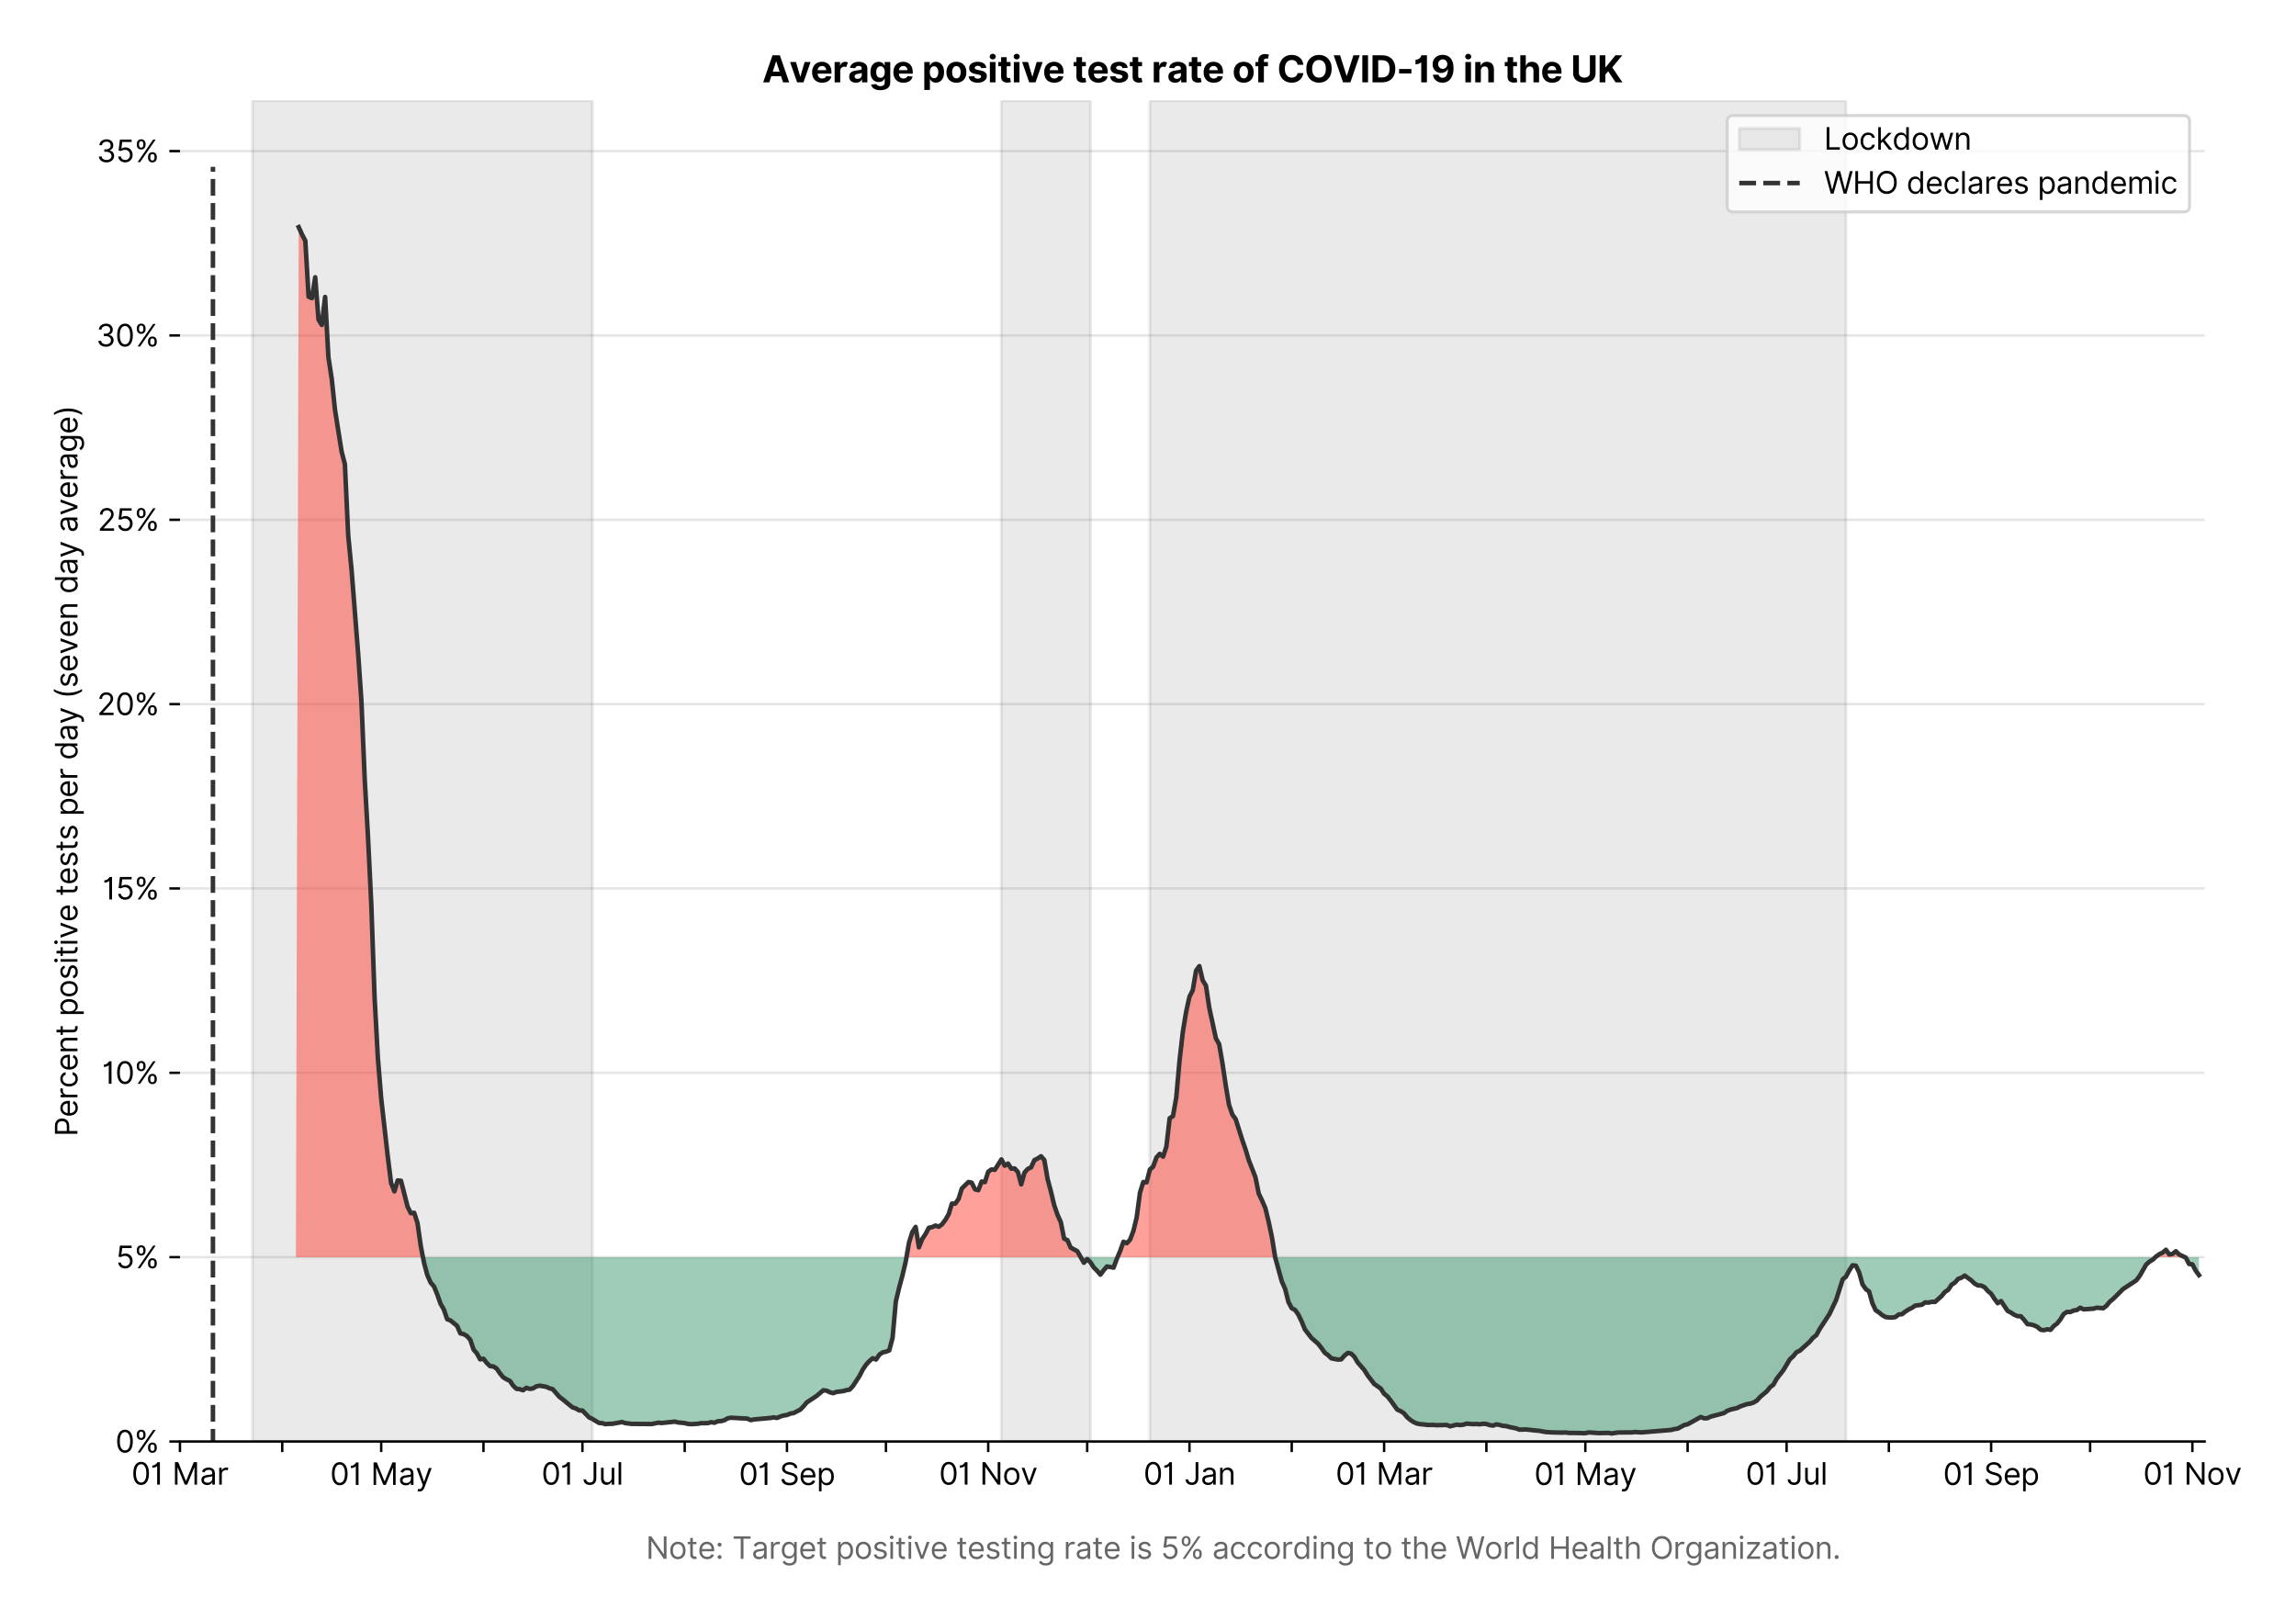 <?xml version="1.0" encoding="utf-8" standalone="no"?>
<!DOCTYPE svg PUBLIC "-//W3C//DTD SVG 1.1//EN"
  "http://www.w3.org/Graphics/SVG/1.1/DTD/svg11.dtd">
<svg version="1.1" viewBox="0 0 759.325 535.712" xmlns="http://www.w3.org/2000/svg" xmlns:xlink="http://www.w3.org/1999/xlink">
 <defs>
  <style type="text/css">*{stroke-linecap:butt;stroke-linejoin:round;}</style>
 </defs>
 <g id="figure_1">
  <g id="patch_1">
   <path d="M 0 535.712 
L 759.325 535.712 
L 759.325 0 
L 0 0 
z
" style="fill:#ffffff;"/>
  </g>
  <g id="axes_1">
   <g id="patch_2">
    <path d="M 59.513 476.745 
L 729.112 476.745 
L 729.112 33.225 
L 59.513 33.225 
z
" style="fill:#ffffff;"/>
   </g>
   <g id="matplotlib.axis_1">
    <g id="xtick_1">
     <g id="line2d_1">
      <defs>
       <path d="M 0 0 
L 0 3.5 
" id="m3f356cb6a7" style="stroke:#000000;stroke-width:0.8;"/>
      </defs>
      <g>
       <use style="stroke:#000000;stroke-width:0.8;" x="59.513" xlink:href="#m3f356cb6a7" y="476.745"/>
      </g>
     </g>
     <g id="text_1">
      <!-- 01 Mar -->
      <g transform="translate(43.476 491.018)scale(0.1 -0.1)">
       <defs>
        <path d="M 2000 -64 
Q 1230 -64 806 561 
Q 382 1186 382 2327 
Q 382 3459 809 4088 
Q 1236 4718 2000 4718 
Q 2764 4718 3191 4088 
Q 3618 3459 3618 2327 
Q 3618 1186 3194 561 
Q 2771 -64 2000 -64 
z
M 2000 436 
Q 2509 436 2791 927 
Q 3073 1418 3073 2327 
Q 3073 3234 2789 3730 
Q 2505 4227 2000 4227 
Q 1496 4227 1211 3730 
Q 927 3234 927 2327 
Q 927 1418 1210 927 
Q 1493 436 2000 436 
z
" id="Inter-Regular-30" transform="scale(0.016)"/>
        <path d="M 1973 4655 
L 1973 0 
L 1409 0 
L 1409 3836 
L 1373 3836 
Q 1341 3773 1209 3692 
Q 1077 3611 868 3551 
Q 659 3491 391 3491 
L 391 3964 
Q 661 3964 859 4061 
Q 1057 4159 1190 4291 
Q 1323 4423 1392 4529 
Q 1461 4636 1473 4655 
L 1973 4655 
z
" id="Inter-Regular-31" transform="scale(0.016)"/>
        <path id="Inter-Regular-20" transform="scale(0.016)"/>
        <path d="M 564 4655 
L 1236 4655 
L 2818 791 
L 2873 791 
L 4455 4655 
L 5127 4655 
L 5127 0 
L 4600 0 
L 4600 3536 
L 4555 3536 
L 3100 0 
L 2591 0 
L 1136 3536 
L 1091 3536 
L 1091 0 
L 564 0 
L 564 4655 
z
" id="Inter-Regular-4d" transform="scale(0.016)"/>
        <path d="M 1518 -82 
Q 1186 -82 916 44 
Q 646 170 486 410 
Q 327 650 327 991 
Q 327 1291 445 1478 
Q 564 1666 761 1773 
Q 959 1880 1199 1933 
Q 1439 1986 1682 2018 
Q 2000 2059 2199 2080 
Q 2398 2102 2490 2154 
Q 2582 2207 2582 2336 
L 2582 2355 
Q 2582 2691 2399 2877 
Q 2216 3064 1846 3064 
Q 1461 3064 1243 2895 
Q 1025 2727 936 2536 
L 427 2718 
Q 564 3036 792 3214 
Q 1021 3393 1292 3464 
Q 1564 3536 1827 3536 
Q 1996 3536 2215 3496 
Q 2434 3457 2640 3334 
Q 2846 3211 2982 2963 
Q 3118 2716 3118 2300 
L 3118 0 
L 2582 0 
L 2582 473 
L 2555 473 
Q 2500 359 2373 229 
Q 2246 100 2034 9 
Q 1823 -82 1518 -82 
z
M 1600 400 
Q 1918 400 2137 525 
Q 2357 650 2469 847 
Q 2582 1045 2582 1264 
L 2582 1755 
Q 2548 1714 2433 1681 
Q 2318 1648 2169 1624 
Q 2021 1600 1881 1583 
Q 1741 1566 1655 1555 
Q 1446 1527 1265 1467 
Q 1084 1407 974 1287 
Q 864 1168 864 964 
Q 864 684 1072 542 
Q 1280 400 1600 400 
z
" id="Inter-Regular-61" transform="scale(0.016)"/>
        <path d="M 491 0 
L 491 3491 
L 1009 3491 
L 1009 2964 
L 1046 2964 
Q 1139 3223 1389 3384 
Q 1639 3545 1955 3545 
Q 2100 3545 2209 3511 
Q 2318 3477 2400 3418 
L 2218 2964 
Q 2161 2993 2085 3010 
Q 2009 3027 1909 3027 
Q 1527 3027 1277 2794 
Q 1027 2561 1027 2209 
L 1027 0 
L 491 0 
z
" id="Inter-Regular-72" transform="scale(0.016)"/>
       </defs>
       <use xlink:href="#Inter-Regular-30"/>
       <use x="62.5" xlink:href="#Inter-Regular-31"/>
       <use x="106.676" xlink:href="#Inter-Regular-20"/>
       <use x="134.801" xlink:href="#Inter-Regular-4d"/>
       <use x="225.994" xlink:href="#Inter-Regular-61"/>
       <use x="282.386" xlink:href="#Inter-Regular-72"/>
      </g>
     </g>
    </g>
    <g id="xtick_2">
     <g id="line2d_2">
      <g>
       <use style="stroke:#000000;stroke-width:0.8;" x="93.335" xlink:href="#m3f356cb6a7" y="476.745"/>
      </g>
     </g>
    </g>
    <g id="xtick_3">
     <g id="line2d_3">
      <g>
       <use style="stroke:#000000;stroke-width:0.8;" x="126.067" xlink:href="#m3f356cb6a7" y="476.745"/>
      </g>
     </g>
     <g id="text_2">
      <!-- 01 May -->
      <g transform="translate(109.163 491.117)scale(0.1 -0.1)">
       <defs>
        <path d="M 818 -1355 
Q 682 -1355 575 -1333 
Q 468 -1311 427 -1291 
L 564 -818 
Q 857 -893 1053 -814 
Q 1250 -736 1391 -345 
L 1509 -18 
L 218 3491 
L 800 3491 
L 1764 709 
L 1800 709 
L 2764 3491 
L 3346 3491 
L 1846 -564 
Q 1550 -1355 818 -1355 
z
" id="Inter-Regular-79" transform="scale(0.016)"/>
       </defs>
       <use xlink:href="#Inter-Regular-30"/>
       <use x="62.5" xlink:href="#Inter-Regular-31"/>
       <use x="106.676" xlink:href="#Inter-Regular-20"/>
       <use x="134.801" xlink:href="#Inter-Regular-4d"/>
       <use x="225.994" xlink:href="#Inter-Regular-61"/>
       <use x="282.386" xlink:href="#Inter-Regular-79"/>
      </g>
     </g>
    </g>
    <g id="xtick_4">
     <g id="line2d_4">
      <g>
       <use style="stroke:#000000;stroke-width:0.8;" x="159.889" xlink:href="#m3f356cb6a7" y="476.745"/>
      </g>
     </g>
    </g>
    <g id="xtick_5">
     <g id="line2d_5">
      <g>
       <use style="stroke:#000000;stroke-width:0.8;" x="192.621" xlink:href="#m3f356cb6a7" y="476.745"/>
      </g>
     </g>
     <g id="text_3">
      <!-- 01 Jul -->
      <g transform="translate(179.077 491.018)scale(0.1 -0.1)">
       <defs>
        <path d="M 2346 4655 
L 2909 4655 
L 2909 1327 
Q 2909 657 2549 296 
Q 2189 -64 1582 -64 
Q 1200 -64 902 76 
Q 605 216 434 475 
Q 264 734 264 1091 
L 818 1091 
Q 818 795 1034 615 
Q 1250 436 1582 436 
Q 1948 436 2147 664 
Q 2346 893 2346 1327 
L 2346 4655 
z
" id="Inter-Regular-4a" transform="scale(0.016)"/>
        <path d="M 2691 1427 
L 2691 3491 
L 3227 3491 
L 3227 0 
L 2691 0 
L 2691 591 
L 2655 591 
Q 2532 325 2273 140 
Q 2014 -45 1618 -45 
Q 1127 -45 809 280 
Q 491 605 491 1273 
L 491 3491 
L 1027 3491 
L 1027 1309 
Q 1027 927 1242 700 
Q 1457 473 1791 473 
Q 1991 473 2199 575 
Q 2407 677 2549 888 
Q 2691 1100 2691 1427 
z
" id="Inter-Regular-75" transform="scale(0.016)"/>
        <path d="M 1027 4655 
L 1027 0 
L 491 0 
L 491 4655 
L 1027 4655 
z
" id="Inter-Regular-6c" transform="scale(0.016)"/>
       </defs>
       <use xlink:href="#Inter-Regular-30"/>
       <use x="62.5" xlink:href="#Inter-Regular-31"/>
       <use x="106.676" xlink:href="#Inter-Regular-20"/>
       <use x="134.801" xlink:href="#Inter-Regular-4a"/>
       <use x="189.063" xlink:href="#Inter-Regular-75"/>
       <use x="247.159" xlink:href="#Inter-Regular-6c"/>
      </g>
     </g>
    </g>
    <g id="xtick_6">
     <g id="line2d_6">
      <g>
       <use style="stroke:#000000;stroke-width:0.8;" x="226.443" xlink:href="#m3f356cb6a7" y="476.745"/>
      </g>
     </g>
    </g>
    <g id="xtick_7">
     <g id="line2d_7">
      <g>
       <use style="stroke:#000000;stroke-width:0.8;" x="260.266" xlink:href="#m3f356cb6a7" y="476.745"/>
      </g>
     </g>
     <g id="text_4">
      <!-- 01 Sep -->
      <g transform="translate(244.378 491.117)scale(0.1 -0.1)">
       <defs>
        <path d="M 3109 3491 
Q 3068 3836 2777 4027 
Q 2486 4218 2064 4218 
Q 1600 4218 1318 3999 
Q 1036 3780 1036 3445 
Q 1036 3195 1189 3042 
Q 1343 2889 1553 2803 
Q 1764 2718 1936 2673 
L 2409 2545 
Q 2591 2498 2815 2414 
Q 3039 2330 3244 2185 
Q 3450 2041 3584 1816 
Q 3718 1591 3718 1264 
Q 3718 886 3521 581 
Q 3325 277 2949 97 
Q 2573 -82 2036 -82 
Q 1286 -82 845 272 
Q 405 627 364 1200 
L 946 1200 
Q 968 936 1124 764 
Q 1280 593 1519 510 
Q 1759 427 2036 427 
Q 2359 427 2616 533 
Q 2873 639 3023 828 
Q 3173 1018 3173 1273 
Q 3173 1505 3043 1650 
Q 2914 1795 2702 1886 
Q 2491 1977 2246 2045 
L 1673 2209 
Q 1127 2366 809 2657 
Q 491 2948 491 3418 
Q 491 3809 703 4101 
Q 916 4393 1276 4555 
Q 1636 4718 2082 4718 
Q 2532 4718 2882 4558 
Q 3232 4398 3437 4120 
Q 3643 3843 3655 3491 
L 3109 3491 
z
" id="Inter-Regular-53" transform="scale(0.016)"/>
        <path d="M 1955 -73 
Q 1450 -73 1085 151 
Q 721 375 524 778 
Q 327 1182 327 1718 
Q 327 2255 524 2665 
Q 721 3075 1074 3305 
Q 1427 3536 1900 3536 
Q 2173 3536 2439 3445 
Q 2705 3355 2923 3151 
Q 3141 2948 3270 2614 
Q 3400 2280 3400 1791 
L 3400 1564 
L 866 1564 
Q 884 1005 1183 707 
Q 1482 409 1955 409 
Q 2271 409 2498 545 
Q 2725 682 2827 955 
L 3346 809 
Q 3223 414 2854 170 
Q 2486 -73 1955 -73 
z
M 866 2027 
L 2855 2027 
Q 2855 2470 2595 2762 
Q 2336 3055 1900 3055 
Q 1593 3055 1368 2911 
Q 1143 2768 1013 2533 
Q 884 2298 866 2027 
z
" id="Inter-Regular-65" transform="scale(0.016)"/>
        <path d="M 491 -1309 
L 491 3491 
L 1009 3491 
L 1009 2936 
L 1073 2936 
Q 1132 3027 1237 3169 
Q 1343 3311 1542 3423 
Q 1741 3536 2082 3536 
Q 2523 3536 2859 3315 
Q 3196 3095 3384 2690 
Q 3573 2286 3573 1736 
Q 3573 1182 3384 776 
Q 3196 370 2861 148 
Q 2527 -73 2091 -73 
Q 1755 -73 1552 39 
Q 1350 152 1241 296 
Q 1132 441 1073 536 
L 1027 536 
L 1027 -1309 
L 491 -1309 
z
M 1018 1745 
Q 1018 1152 1276 780 
Q 1534 409 2018 409 
Q 2355 409 2581 587 
Q 2807 766 2921 1069 
Q 3036 1373 3036 1745 
Q 3036 2114 2923 2410 
Q 2811 2707 2585 2881 
Q 2359 3055 2018 3055 
Q 1527 3055 1272 2693 
Q 1018 2332 1018 1745 
z
" id="Inter-Regular-70" transform="scale(0.016)"/>
       </defs>
       <use xlink:href="#Inter-Regular-30"/>
       <use x="62.5" xlink:href="#Inter-Regular-31"/>
       <use x="106.676" xlink:href="#Inter-Regular-20"/>
       <use x="134.801" xlink:href="#Inter-Regular-53"/>
       <use x="198.58" xlink:href="#Inter-Regular-65"/>
       <use x="256.818" xlink:href="#Inter-Regular-70"/>
      </g>
     </g>
    </g>
    <g id="xtick_8">
     <g id="line2d_8">
      <g>
       <use style="stroke:#000000;stroke-width:0.8;" x="292.997" xlink:href="#m3f356cb6a7" y="476.745"/>
      </g>
     </g>
    </g>
    <g id="xtick_9">
     <g id="line2d_9">
      <g>
       <use style="stroke:#000000;stroke-width:0.8;" x="326.82" xlink:href="#m3f356cb6a7" y="476.745"/>
      </g>
     </g>
     <g id="text_5">
      <!-- 01 Nov -->
      <g transform="translate(310.549 491.018)scale(0.1 -0.1)">
       <defs>
        <path d="M 4255 4655 
L 4255 0 
L 3709 0 
L 1173 3655 
L 1127 3655 
L 1127 0 
L 564 0 
L 564 4655 
L 1109 4655 
L 3655 991 
L 3700 991 
L 3700 4655 
L 4255 4655 
z
" id="Inter-Regular-4e" transform="scale(0.016)"/>
        <path d="M 1909 -73 
Q 1436 -73 1080 152 
Q 725 377 526 781 
Q 327 1186 327 1727 
Q 327 2273 526 2679 
Q 725 3086 1080 3311 
Q 1436 3536 1909 3536 
Q 2382 3536 2737 3311 
Q 3093 3086 3292 2679 
Q 3491 2273 3491 1727 
Q 3491 1186 3292 781 
Q 3093 377 2737 152 
Q 2382 -73 1909 -73 
z
M 1909 409 
Q 2268 409 2500 593 
Q 2732 777 2843 1077 
Q 2955 1377 2955 1727 
Q 2955 2077 2843 2379 
Q 2732 2682 2500 2868 
Q 2268 3055 1909 3055 
Q 1550 3055 1318 2868 
Q 1086 2682 975 2379 
Q 864 2077 864 1727 
Q 864 1377 975 1077 
Q 1086 777 1318 593 
Q 1550 409 1909 409 
z
" id="Inter-Regular-6f" transform="scale(0.016)"/>
        <path d="M 3346 3491 
L 2055 0 
L 1509 0 
L 218 3491 
L 800 3491 
L 1764 709 
L 1800 709 
L 2764 3491 
L 3346 3491 
z
" id="Inter-Regular-76" transform="scale(0.016)"/>
       </defs>
       <use xlink:href="#Inter-Regular-30"/>
       <use x="62.5" xlink:href="#Inter-Regular-31"/>
       <use x="106.676" xlink:href="#Inter-Regular-20"/>
       <use x="134.801" xlink:href="#Inter-Regular-4e"/>
       <use x="210.085" xlink:href="#Inter-Regular-6f"/>
       <use x="269.744" xlink:href="#Inter-Regular-76"/>
      </g>
     </g>
    </g>
    <g id="xtick_10">
     <g id="line2d_10">
      <g>
       <use style="stroke:#000000;stroke-width:0.8;" x="359.552" xlink:href="#m3f356cb6a7" y="476.745"/>
      </g>
     </g>
    </g>
    <g id="xtick_11">
     <g id="line2d_11">
      <g>
       <use style="stroke:#000000;stroke-width:0.8;" x="393.374" xlink:href="#m3f356cb6a7" y="476.745"/>
      </g>
     </g>
     <g id="text_6">
      <!-- 01 Jan -->
      <g transform="translate(378.175 491.018)scale(0.1 -0.1)">
       <defs>
        <path d="M 1027 2100 
L 1027 0 
L 491 0 
L 491 3491 
L 1009 3491 
L 1009 2945 
L 1055 2945 
Q 1177 3211 1427 3373 
Q 1677 3536 2073 3536 
Q 2602 3536 2928 3211 
Q 3255 2886 3255 2218 
L 3255 0 
L 2718 0 
L 2718 2182 
Q 2718 2593 2504 2824 
Q 2291 3055 1918 3055 
Q 1534 3055 1280 2806 
Q 1027 2557 1027 2100 
z
" id="Inter-Regular-6e" transform="scale(0.016)"/>
       </defs>
       <use xlink:href="#Inter-Regular-30"/>
       <use x="62.5" xlink:href="#Inter-Regular-31"/>
       <use x="106.676" xlink:href="#Inter-Regular-20"/>
       <use x="134.801" xlink:href="#Inter-Regular-4a"/>
       <use x="189.063" xlink:href="#Inter-Regular-61"/>
       <use x="245.455" xlink:href="#Inter-Regular-6e"/>
      </g>
     </g>
    </g>
    <g id="xtick_12">
     <g id="line2d_12">
      <g>
       <use style="stroke:#000000;stroke-width:0.8;" x="427.197" xlink:href="#m3f356cb6a7" y="476.745"/>
      </g>
     </g>
    </g>
    <g id="xtick_13">
     <g id="line2d_13">
      <g>
       <use style="stroke:#000000;stroke-width:0.8;" x="457.746" xlink:href="#m3f356cb6a7" y="476.745"/>
      </g>
     </g>
     <g id="text_7">
      <!-- 01 Mar -->
      <g transform="translate(441.709 491.018)scale(0.1 -0.1)">
       <use xlink:href="#Inter-Regular-30"/>
       <use x="62.5" xlink:href="#Inter-Regular-31"/>
       <use x="106.676" xlink:href="#Inter-Regular-20"/>
       <use x="134.801" xlink:href="#Inter-Regular-4d"/>
       <use x="225.994" xlink:href="#Inter-Regular-61"/>
       <use x="282.386" xlink:href="#Inter-Regular-72"/>
      </g>
     </g>
    </g>
    <g id="xtick_14">
     <g id="line2d_14">
      <g>
       <use style="stroke:#000000;stroke-width:0.8;" x="491.569" xlink:href="#m3f356cb6a7" y="476.745"/>
      </g>
     </g>
    </g>
    <g id="xtick_15">
     <g id="line2d_15">
      <g>
       <use style="stroke:#000000;stroke-width:0.8;" x="524.3" xlink:href="#m3f356cb6a7" y="476.745"/>
      </g>
     </g>
     <g id="text_8">
      <!-- 01 May -->
      <g transform="translate(507.397 491.117)scale(0.1 -0.1)">
       <use xlink:href="#Inter-Regular-30"/>
       <use x="62.5" xlink:href="#Inter-Regular-31"/>
       <use x="106.676" xlink:href="#Inter-Regular-20"/>
       <use x="134.801" xlink:href="#Inter-Regular-4d"/>
       <use x="225.994" xlink:href="#Inter-Regular-61"/>
       <use x="282.386" xlink:href="#Inter-Regular-79"/>
      </g>
     </g>
    </g>
    <g id="xtick_16">
     <g id="line2d_16">
      <g>
       <use style="stroke:#000000;stroke-width:0.8;" x="558.123" xlink:href="#m3f356cb6a7" y="476.745"/>
      </g>
     </g>
    </g>
    <g id="xtick_17">
     <g id="line2d_17">
      <g>
       <use style="stroke:#000000;stroke-width:0.8;" x="590.854" xlink:href="#m3f356cb6a7" y="476.745"/>
      </g>
     </g>
     <g id="text_9">
      <!-- 01 Jul -->
      <g transform="translate(577.311 491.018)scale(0.1 -0.1)">
       <use xlink:href="#Inter-Regular-30"/>
       <use x="62.5" xlink:href="#Inter-Regular-31"/>
       <use x="106.676" xlink:href="#Inter-Regular-20"/>
       <use x="134.801" xlink:href="#Inter-Regular-4a"/>
       <use x="189.063" xlink:href="#Inter-Regular-75"/>
       <use x="247.159" xlink:href="#Inter-Regular-6c"/>
      </g>
     </g>
    </g>
    <g id="xtick_18">
     <g id="line2d_18">
      <g>
       <use style="stroke:#000000;stroke-width:0.8;" x="624.677" xlink:href="#m3f356cb6a7" y="476.745"/>
      </g>
     </g>
    </g>
    <g id="xtick_19">
     <g id="line2d_19">
      <g>
       <use style="stroke:#000000;stroke-width:0.8;" x="658.5" xlink:href="#m3f356cb6a7" y="476.745"/>
      </g>
     </g>
     <g id="text_10">
      <!-- 01 Sep -->
      <g transform="translate(642.612 491.117)scale(0.1 -0.1)">
       <use xlink:href="#Inter-Regular-30"/>
       <use x="62.5" xlink:href="#Inter-Regular-31"/>
       <use x="106.676" xlink:href="#Inter-Regular-20"/>
       <use x="134.801" xlink:href="#Inter-Regular-53"/>
       <use x="198.58" xlink:href="#Inter-Regular-65"/>
       <use x="256.818" xlink:href="#Inter-Regular-70"/>
      </g>
     </g>
    </g>
    <g id="xtick_20">
     <g id="line2d_20">
      <g>
       <use style="stroke:#000000;stroke-width:0.8;" x="691.231" xlink:href="#m3f356cb6a7" y="476.745"/>
      </g>
     </g>
    </g>
    <g id="xtick_21">
     <g id="line2d_21">
      <g>
       <use style="stroke:#000000;stroke-width:0.8;" x="725.054" xlink:href="#m3f356cb6a7" y="476.745"/>
      </g>
     </g>
     <g id="text_11">
      <!-- 01 Nov -->
      <g transform="translate(708.783 491.018)scale(0.1 -0.1)">
       <use xlink:href="#Inter-Regular-30"/>
       <use x="62.5" xlink:href="#Inter-Regular-31"/>
       <use x="106.676" xlink:href="#Inter-Regular-20"/>
       <use x="134.801" xlink:href="#Inter-Regular-4e"/>
       <use x="210.085" xlink:href="#Inter-Regular-6f"/>
       <use x="269.744" xlink:href="#Inter-Regular-76"/>
      </g>
     </g>
    </g>
    <g id="text_12">
     <!--  -->
     <g style="fill:#666666;" transform="translate(394.312 504.507)scale(0.1 -0.1)"/>
     <!--             Note: Target positive testing rate is 5% according to the World Health Organization. -->
     <g style="fill:#666666;" transform="translate(179.866 515.553)scale(0.1 -0.1)">
      <defs>
       <path d="M 2009 3491 
L 2009 3036 
L 1264 3036 
L 1264 1000 
Q 1264 773 1331 660 
Q 1398 548 1503 510 
Q 1609 473 1727 473 
Q 1816 473 1873 483 
Q 1930 493 1964 500 
L 2073 18 
Q 2018 -2 1920 -23 
Q 1823 -45 1673 -45 
Q 1446 -45 1228 52 
Q 1011 150 869 350 
Q 727 550 727 855 
L 727 3036 
L 200 3036 
L 200 3491 
L 727 3491 
L 727 4327 
L 1264 4327 
L 1264 3491 
L 2009 3491 
z
" id="Inter-Regular-74" transform="scale(0.016)"/>
       <path d="M 882 -36 
Q 714 -36 593 84 
Q 473 205 473 373 
Q 473 541 593 661 
Q 714 782 882 782 
Q 1050 782 1170 661 
Q 1291 541 1291 373 
Q 1291 205 1170 84 
Q 1050 -36 882 -36 
z
M 882 2524 
Q 714 2524 593 2644 
Q 473 2765 473 2933 
Q 473 3101 593 3221 
Q 714 3342 882 3342 
Q 1050 3342 1170 3221 
Q 1291 3101 1291 2933 
Q 1291 2765 1170 2644 
Q 1050 2524 882 2524 
z
" id="Inter-Regular-3a" transform="scale(0.016)"/>
       <path d="M 309 4155 
L 309 4655 
L 3800 4655 
L 3800 4155 
L 2336 4155 
L 2336 0 
L 1773 0 
L 1773 4155 
L 309 4155 
z
" id="Inter-Regular-54" transform="scale(0.016)"/>
       <path d="M 1900 -1382 
Q 1316 -1382 976 -1169 
Q 636 -957 473 -682 
L 900 -382 
Q 973 -477 1084 -601 
Q 1196 -725 1390 -817 
Q 1584 -909 1900 -909 
Q 2323 -909 2598 -704 
Q 2873 -500 2873 -64 
L 2873 645 
L 2827 645 
Q 2768 550 2660 410 
Q 2552 270 2351 162 
Q 2150 55 1809 55 
Q 1386 55 1051 255 
Q 716 455 521 836 
Q 327 1218 327 1764 
Q 327 2300 516 2699 
Q 705 3098 1041 3317 
Q 1377 3536 1818 3536 
Q 2159 3536 2360 3423 
Q 2561 3311 2669 3169 
Q 2777 3027 2836 2936 
L 2891 2936 
L 2891 3491 
L 3409 3491 
L 3409 -100 
Q 3409 -550 3205 -833 
Q 3002 -1116 2660 -1249 
Q 2318 -1382 1900 -1382 
z
M 1882 536 
Q 2366 536 2624 864 
Q 2882 1193 2882 1773 
Q 2882 2339 2627 2697 
Q 2373 3055 1882 3055 
Q 1541 3055 1315 2882 
Q 1089 2709 976 2418 
Q 864 2127 864 1773 
Q 864 1227 1120 881 
Q 1377 536 1882 536 
z
" id="Inter-Regular-67" transform="scale(0.016)"/>
       <path d="M 2964 2709 
L 2482 2573 
Q 2411 2755 2245 2914 
Q 2080 3073 1727 3073 
Q 1407 3073 1194 2926 
Q 982 2780 982 2555 
Q 982 2355 1127 2239 
Q 1273 2123 1582 2045 
L 2100 1918 
Q 3027 1691 3027 973 
Q 3027 673 2855 436 
Q 2684 200 2377 63 
Q 2071 -73 1664 -73 
Q 1130 -73 780 159 
Q 430 391 336 836 
L 846 964 
Q 989 400 1655 400 
Q 2030 400 2251 560 
Q 2473 720 2473 945 
Q 2473 1316 1955 1436 
L 1373 1573 
Q 893 1686 669 1926 
Q 446 2166 446 2527 
Q 446 2823 613 3050 
Q 780 3277 1069 3406 
Q 1359 3536 1727 3536 
Q 2246 3536 2542 3309 
Q 2839 3082 2964 2709 
z
" id="Inter-Regular-73" transform="scale(0.016)"/>
       <path d="M 491 0 
L 491 3491 
L 1027 3491 
L 1027 0 
L 491 0 
z
M 764 4073 
Q 607 4073 494 4179 
Q 382 4286 382 4436 
Q 382 4586 494 4693 
Q 607 4800 764 4800 
Q 921 4800 1033 4693 
Q 1146 4586 1146 4436 
Q 1146 4286 1033 4179 
Q 921 4073 764 4073 
z
" id="Inter-Regular-69" transform="scale(0.016)"/>
       <path d="M 1936 -64 
Q 1536 -64 1216 95 
Q 896 255 702 532 
Q 509 809 491 1164 
L 1036 1164 
Q 1068 848 1324 642 
Q 1580 436 1936 436 
Q 2223 436 2447 570 
Q 2671 705 2799 940 
Q 2927 1175 2927 1473 
Q 2927 1777 2794 2017 
Q 2661 2257 2429 2395 
Q 2198 2534 1900 2536 
Q 1686 2539 1461 2472 
Q 1236 2405 1091 2300 
L 564 2364 
L 846 4655 
L 3264 4655 
L 3264 4155 
L 1318 4155 
L 1155 2782 
L 1182 2782 
Q 1325 2895 1541 2970 
Q 1757 3045 1991 3045 
Q 2418 3045 2753 2842 
Q 3089 2639 3281 2286 
Q 3473 1934 3473 1482 
Q 3473 1036 3274 687 
Q 3075 339 2727 137 
Q 2380 -64 1936 -64 
z
" id="Inter-Regular-35" transform="scale(0.016)"/>
       <path d="M 2855 873 
L 2855 1118 
Q 2855 1373 2960 1585 
Q 3066 1798 3269 1926 
Q 3473 2055 3764 2055 
Q 4059 2055 4259 1926 
Q 4459 1798 4561 1585 
Q 4664 1373 4664 1118 
L 4664 873 
Q 4664 618 4560 405 
Q 4457 193 4256 64 
Q 4055 -64 3764 -64 
Q 3468 -64 3266 64 
Q 3064 193 2959 405 
Q 2855 618 2855 873 
z
M 536 3536 
L 536 3782 
Q 536 4036 642 4248 
Q 748 4461 951 4589 
Q 1155 4718 1446 4718 
Q 1741 4718 1941 4589 
Q 2141 4461 2243 4248 
Q 2346 4036 2346 3782 
L 2346 3536 
Q 2346 3282 2242 3069 
Q 2139 2857 1937 2728 
Q 1736 2600 1446 2600 
Q 1150 2600 948 2728 
Q 746 2857 641 3069 
Q 536 3282 536 3536 
z
M 709 0 
L 3909 4655 
L 4427 4655 
L 1227 0 
L 709 0 
z
M 3318 1118 
L 3318 873 
Q 3318 661 3418 494 
Q 3518 327 3764 327 
Q 4002 327 4101 494 
Q 4200 661 4200 873 
L 4200 1118 
Q 4200 1330 4104 1497 
Q 4009 1664 3764 1664 
Q 3525 1664 3421 1497 
Q 3318 1330 3318 1118 
z
M 1000 3782 
L 1000 3536 
Q 1000 3325 1100 3158 
Q 1200 2991 1446 2991 
Q 1684 2991 1783 3158 
Q 1882 3325 1882 3536 
L 1882 3782 
Q 1882 3993 1786 4160 
Q 1691 4327 1446 4327 
Q 1207 4327 1103 4160 
Q 1000 3993 1000 3782 
z
" id="Inter-Regular-25" transform="scale(0.016)"/>
       <path d="M 1909 -73 
Q 1418 -73 1063 159 
Q 709 391 518 798 
Q 327 1205 327 1727 
Q 327 2259 524 2667 
Q 721 3075 1074 3305 
Q 1427 3536 1900 3536 
Q 2268 3536 2563 3400 
Q 2859 3264 3047 3018 
Q 3236 2773 3282 2445 
L 2746 2445 
Q 2684 2684 2474 2869 
Q 2264 3055 1909 3055 
Q 1439 3055 1151 2697 
Q 864 2339 864 1745 
Q 864 1139 1148 774 
Q 1432 409 1909 409 
Q 2223 409 2447 570 
Q 2671 732 2746 1018 
L 3282 1018 
Q 3236 709 3058 462 
Q 2880 216 2588 71 
Q 2296 -73 1909 -73 
z
" id="Inter-Regular-63" transform="scale(0.016)"/>
       <path d="M 1809 -73 
Q 1373 -73 1039 148 
Q 705 370 516 776 
Q 327 1182 327 1736 
Q 327 2286 516 2690 
Q 705 3095 1041 3315 
Q 1377 3536 1818 3536 
Q 2159 3536 2358 3423 
Q 2557 3311 2662 3169 
Q 2768 3027 2827 2936 
L 2873 2936 
L 2873 4655 
L 3409 4655 
L 3409 0 
L 2891 0 
L 2891 536 
L 2827 536 
Q 2768 441 2659 296 
Q 2550 152 2348 39 
Q 2146 -73 1809 -73 
z
M 1882 409 
Q 2366 409 2624 780 
Q 2882 1152 2882 1745 
Q 2882 2332 2627 2693 
Q 2373 3055 1882 3055 
Q 1541 3055 1315 2881 
Q 1089 2707 976 2410 
Q 864 2114 864 1745 
Q 864 1373 978 1069 
Q 1093 766 1319 587 
Q 1546 409 1882 409 
z
" id="Inter-Regular-64" transform="scale(0.016)"/>
       <path d="M 1027 2100 
L 1027 0 
L 491 0 
L 491 4655 
L 1027 4655 
L 1027 2945 
L 1073 2945 
Q 1196 3216 1442 3376 
Q 1689 3536 2100 3536 
Q 2636 3536 2963 3213 
Q 3291 2891 3291 2218 
L 3291 0 
L 2755 0 
L 2755 2182 
Q 2755 2598 2540 2826 
Q 2325 3055 1946 3055 
Q 1548 3055 1287 2806 
Q 1027 2557 1027 2100 
z
" id="Inter-Regular-68" transform="scale(0.016)"/>
       <path d="M 1409 0 
L 136 4655 
L 709 4655 
L 1682 864 
L 1727 864 
L 2718 4655 
L 3355 4655 
L 4346 864 
L 4391 864 
L 5364 4655 
L 5936 4655 
L 4664 0 
L 4082 0 
L 3055 3709 
L 3018 3709 
L 1991 0 
L 1409 0 
z
" id="Inter-Regular-57" transform="scale(0.016)"/>
       <path d="M 564 0 
L 564 4655 
L 1127 4655 
L 1127 2582 
L 3609 2582 
L 3609 4655 
L 4173 4655 
L 4173 0 
L 3609 0 
L 3609 2082 
L 1127 2082 
L 1127 0 
L 564 0 
z
" id="Inter-Regular-48" transform="scale(0.016)"/>
       <path d="M 4491 2327 
Q 4491 1591 4225 1054 
Q 3959 518 3495 227 
Q 3032 -64 2436 -64 
Q 1841 -64 1377 227 
Q 914 518 648 1054 
Q 382 1591 382 2327 
Q 382 3064 648 3600 
Q 914 4136 1377 4427 
Q 1841 4718 2436 4718 
Q 3032 4718 3495 4427 
Q 3959 4136 4225 3600 
Q 4491 3064 4491 2327 
z
M 3946 2327 
Q 3946 2932 3744 3348 
Q 3543 3764 3201 3977 
Q 2859 4191 2436 4191 
Q 2014 4191 1672 3977 
Q 1330 3764 1128 3348 
Q 927 2932 927 2327 
Q 927 1723 1128 1307 
Q 1330 891 1672 677 
Q 2014 464 2436 464 
Q 2859 464 3201 677 
Q 3543 891 3744 1307 
Q 3946 1723 3946 2327 
z
" id="Inter-Regular-4f" transform="scale(0.016)"/>
       <path d="M 391 0 
L 391 409 
L 2373 2955 
L 2373 2991 
L 455 2991 
L 455 3491 
L 3064 3491 
L 3064 3064 
L 1136 536 
L 1136 500 
L 3127 500 
L 3127 0 
L 391 0 
z
" id="Inter-Regular-7a" transform="scale(0.016)"/>
       <path d="M 882 -36 
Q 714 -36 593 84 
Q 473 205 473 373 
Q 473 541 593 661 
Q 714 782 882 782 
Q 1050 782 1170 661 
Q 1291 541 1291 373 
Q 1291 205 1170 84 
Q 1050 -36 882 -36 
z
" id="Inter-Regular-2e" transform="scale(0.016)"/>
      </defs>
      <use xlink:href="#Inter-Regular-20"/>
      <use x="28.125" xlink:href="#Inter-Regular-20"/>
      <use x="56.25" xlink:href="#Inter-Regular-20"/>
      <use x="84.375" xlink:href="#Inter-Regular-20"/>
      <use x="112.5" xlink:href="#Inter-Regular-20"/>
      <use x="140.625" xlink:href="#Inter-Regular-20"/>
      <use x="168.75" xlink:href="#Inter-Regular-20"/>
      <use x="196.875" xlink:href="#Inter-Regular-20"/>
      <use x="225" xlink:href="#Inter-Regular-20"/>
      <use x="253.125" xlink:href="#Inter-Regular-20"/>
      <use x="281.25" xlink:href="#Inter-Regular-20"/>
      <use x="309.375" xlink:href="#Inter-Regular-20"/>
      <use x="337.5" xlink:href="#Inter-Regular-4e"/>
      <use x="412.784" xlink:href="#Inter-Regular-6f"/>
      <use x="472.443" xlink:href="#Inter-Regular-74"/>
      <use x="508.807" xlink:href="#Inter-Regular-65"/>
      <use x="567.046" xlink:href="#Inter-Regular-3a"/>
      <use x="594.602" xlink:href="#Inter-Regular-20"/>
      <use x="622.727" xlink:href="#Inter-Regular-54"/>
      <use x="686.932" xlink:href="#Inter-Regular-61"/>
      <use x="743.324" xlink:href="#Inter-Regular-72"/>
      <use x="781.676" xlink:href="#Inter-Regular-67"/>
      <use x="842.614" xlink:href="#Inter-Regular-65"/>
      <use x="900.852" xlink:href="#Inter-Regular-74"/>
      <use x="937.216" xlink:href="#Inter-Regular-20"/>
      <use x="965.341" xlink:href="#Inter-Regular-70"/>
      <use x="1026.279" xlink:href="#Inter-Regular-6f"/>
      <use x="1085.938" xlink:href="#Inter-Regular-73"/>
      <use x="1138.21" xlink:href="#Inter-Regular-69"/>
      <use x="1161.932" xlink:href="#Inter-Regular-74"/>
      <use x="1198.296" xlink:href="#Inter-Regular-69"/>
      <use x="1222.017" xlink:href="#Inter-Regular-76"/>
      <use x="1277.699" xlink:href="#Inter-Regular-65"/>
      <use x="1335.938" xlink:href="#Inter-Regular-20"/>
      <use x="1364.063" xlink:href="#Inter-Regular-74"/>
      <use x="1400.426" xlink:href="#Inter-Regular-65"/>
      <use x="1458.665" xlink:href="#Inter-Regular-73"/>
      <use x="1510.938" xlink:href="#Inter-Regular-74"/>
      <use x="1547.301" xlink:href="#Inter-Regular-69"/>
      <use x="1571.023" xlink:href="#Inter-Regular-6e"/>
      <use x="1629.546" xlink:href="#Inter-Regular-67"/>
      <use x="1690.483" xlink:href="#Inter-Regular-20"/>
      <use x="1718.608" xlink:href="#Inter-Regular-72"/>
      <use x="1756.96" xlink:href="#Inter-Regular-61"/>
      <use x="1813.353" xlink:href="#Inter-Regular-74"/>
      <use x="1849.716" xlink:href="#Inter-Regular-65"/>
      <use x="1907.955" xlink:href="#Inter-Regular-20"/>
      <use x="1936.08" xlink:href="#Inter-Regular-69"/>
      <use x="1959.801" xlink:href="#Inter-Regular-73"/>
      <use x="2012.074" xlink:href="#Inter-Regular-20"/>
      <use x="2040.199" xlink:href="#Inter-Regular-35"/>
      <use x="2100.995" xlink:href="#Inter-Regular-25"/>
      <use x="2182.245" xlink:href="#Inter-Regular-20"/>
      <use x="2210.37" xlink:href="#Inter-Regular-61"/>
      <use x="2266.762" xlink:href="#Inter-Regular-63"/>
      <use x="2322.586" xlink:href="#Inter-Regular-63"/>
      <use x="2378.409" xlink:href="#Inter-Regular-6f"/>
      <use x="2438.069" xlink:href="#Inter-Regular-72"/>
      <use x="2476.421" xlink:href="#Inter-Regular-64"/>
      <use x="2538.495" xlink:href="#Inter-Regular-69"/>
      <use x="2562.216" xlink:href="#Inter-Regular-6e"/>
      <use x="2620.739" xlink:href="#Inter-Regular-67"/>
      <use x="2681.677" xlink:href="#Inter-Regular-20"/>
      <use x="2709.802" xlink:href="#Inter-Regular-74"/>
      <use x="2746.165" xlink:href="#Inter-Regular-6f"/>
      <use x="2805.824" xlink:href="#Inter-Regular-20"/>
      <use x="2833.949" xlink:href="#Inter-Regular-74"/>
      <use x="2870.313" xlink:href="#Inter-Regular-68"/>
      <use x="2929.404" xlink:href="#Inter-Regular-65"/>
      <use x="2987.643" xlink:href="#Inter-Regular-20"/>
      <use x="3015.768" xlink:href="#Inter-Regular-57"/>
      <use x="3110.654" xlink:href="#Inter-Regular-6f"/>
      <use x="3170.313" xlink:href="#Inter-Regular-72"/>
      <use x="3208.665" xlink:href="#Inter-Regular-6c"/>
      <use x="3232.387" xlink:href="#Inter-Regular-64"/>
      <use x="3294.461" xlink:href="#Inter-Regular-20"/>
      <use x="3322.586" xlink:href="#Inter-Regular-48"/>
      <use x="3396.591" xlink:href="#Inter-Regular-65"/>
      <use x="3454.83" xlink:href="#Inter-Regular-61"/>
      <use x="3511.222" xlink:href="#Inter-Regular-6c"/>
      <use x="3534.944" xlink:href="#Inter-Regular-74"/>
      <use x="3571.307" xlink:href="#Inter-Regular-68"/>
      <use x="3630.398" xlink:href="#Inter-Regular-20"/>
      <use x="3658.523" xlink:href="#Inter-Regular-4f"/>
      <use x="3734.66" xlink:href="#Inter-Regular-72"/>
      <use x="3773.012" xlink:href="#Inter-Regular-67"/>
      <use x="3833.949" xlink:href="#Inter-Regular-61"/>
      <use x="3890.342" xlink:href="#Inter-Regular-6e"/>
      <use x="3948.864" xlink:href="#Inter-Regular-69"/>
      <use x="3972.586" xlink:href="#Inter-Regular-7a"/>
      <use x="4026.705" xlink:href="#Inter-Regular-61"/>
      <use x="4083.097" xlink:href="#Inter-Regular-74"/>
      <use x="4119.461" xlink:href="#Inter-Regular-69"/>
      <use x="4143.182" xlink:href="#Inter-Regular-6f"/>
      <use x="4202.842" xlink:href="#Inter-Regular-6e"/>
      <use x="4261.364" xlink:href="#Inter-Regular-2e"/>
     </g>
    </g>
   </g>
   <g id="matplotlib.axis_2">
    <g id="ytick_1">
     <g id="line2d_22">
      <path clip-path="url(#p4dee1c3323)" d="M 59.513 476.745 
L 729.112 476.745 
" style="fill:none;stroke:#e5e5e5;stroke-linecap:square;stroke-width:0.8;"/>
     </g>
     <g id="line2d_23">
      <defs>
       <path d="M 0 0 
L -3.5 0 
" id="m0761fddcd8" style="stroke:#000000;stroke-width:0.8;"/>
      </defs>
      <g>
       <use style="stroke:#000000;stroke-width:0.8;" x="59.513" xlink:href="#m0761fddcd8" y="476.745"/>
      </g>
     </g>
     <g id="text_13">
      <!-- 0% -->
      <g transform="translate(38.138 480.382)scale(0.1 -0.1)">
       <use xlink:href="#Inter-Regular-30"/>
       <use x="62.5" xlink:href="#Inter-Regular-25"/>
      </g>
     </g>
    </g>
    <g id="ytick_2">
     <g id="line2d_24">
      <path clip-path="url(#p4dee1c3323)" d="M 59.513 415.778 
L 729.112 415.778 
" style="fill:none;stroke:#e5e5e5;stroke-linecap:square;stroke-width:0.8;"/>
     </g>
     <g id="line2d_25">
      <g>
       <use style="stroke:#000000;stroke-width:0.8;" x="59.513" xlink:href="#m0761fddcd8" y="415.778"/>
      </g>
     </g>
     <g id="text_14">
      <!-- 5% -->
      <g transform="translate(38.308 419.414)scale(0.1 -0.1)">
       <use xlink:href="#Inter-Regular-35"/>
       <use x="60.795" xlink:href="#Inter-Regular-25"/>
      </g>
     </g>
    </g>
    <g id="ytick_3">
     <g id="line2d_26">
      <path clip-path="url(#p4dee1c3323)" d="M 59.513 354.81 
L 729.112 354.81 
" style="fill:none;stroke:#e5e5e5;stroke-linecap:square;stroke-width:0.8;"/>
     </g>
     <g id="line2d_27">
      <g>
       <use style="stroke:#000000;stroke-width:0.8;" x="59.513" xlink:href="#m0761fddcd8" y="354.81"/>
      </g>
     </g>
     <g id="text_15">
      <!-- 10% -->
      <g transform="translate(33.72 358.447)scale(0.1 -0.1)">
       <use xlink:href="#Inter-Regular-31"/>
       <use x="44.176" xlink:href="#Inter-Regular-30"/>
       <use x="106.676" xlink:href="#Inter-Regular-25"/>
      </g>
     </g>
    </g>
    <g id="ytick_4">
     <g id="line2d_28">
      <path clip-path="url(#p4dee1c3323)" d="M 59.513 293.843 
L 729.112 293.843 
" style="fill:none;stroke:#e5e5e5;stroke-linecap:square;stroke-width:0.8;"/>
     </g>
     <g id="line2d_29">
      <g>
       <use style="stroke:#000000;stroke-width:0.8;" x="59.513" xlink:href="#m0761fddcd8" y="293.843"/>
      </g>
     </g>
     <g id="text_16">
      <!-- 15% -->
      <g transform="translate(33.891 297.48)scale(0.1 -0.1)">
       <use xlink:href="#Inter-Regular-31"/>
       <use x="44.176" xlink:href="#Inter-Regular-35"/>
       <use x="104.972" xlink:href="#Inter-Regular-25"/>
      </g>
     </g>
    </g>
    <g id="ytick_5">
     <g id="line2d_30">
      <path clip-path="url(#p4dee1c3323)" d="M 59.513 232.876 
L 729.112 232.876 
" style="fill:none;stroke:#e5e5e5;stroke-linecap:square;stroke-width:0.8;"/>
     </g>
     <g id="line2d_31">
      <g>
       <use style="stroke:#000000;stroke-width:0.8;" x="59.513" xlink:href="#m0761fddcd8" y="232.876"/>
      </g>
     </g>
     <g id="text_17">
      <!-- 20% -->
      <g transform="translate(32.086 236.513)scale(0.1 -0.1)">
       <defs>
        <path d="M 482 0 
L 482 409 
L 2018 2091 
Q 2289 2386 2464 2605 
Q 2639 2825 2724 3019 
Q 2809 3214 2809 3427 
Q 2809 3795 2553 4011 
Q 2298 4227 1918 4227 
Q 1514 4227 1275 3985 
Q 1036 3743 1036 3345 
L 500 3345 
Q 500 3755 688 4064 
Q 877 4373 1203 4545 
Q 1530 4718 1936 4718 
Q 2346 4718 2661 4545 
Q 2977 4373 3156 4079 
Q 3336 3786 3336 3427 
Q 3336 3170 3244 2926 
Q 3152 2682 2926 2383 
Q 2700 2084 2300 1655 
L 1255 536 
L 1255 500 
L 3418 500 
L 3418 0 
L 482 0 
z
" id="Inter-Regular-32" transform="scale(0.016)"/>
       </defs>
       <use xlink:href="#Inter-Regular-32"/>
       <use x="60.511" xlink:href="#Inter-Regular-30"/>
       <use x="123.011" xlink:href="#Inter-Regular-25"/>
      </g>
     </g>
    </g>
    <g id="ytick_6">
     <g id="line2d_32">
      <path clip-path="url(#p4dee1c3323)" d="M 59.513 171.909 
L 729.112 171.909 
" style="fill:none;stroke:#e5e5e5;stroke-linecap:square;stroke-width:0.8;"/>
     </g>
     <g id="line2d_33">
      <g>
       <use style="stroke:#000000;stroke-width:0.8;" x="59.513" xlink:href="#m0761fddcd8" y="171.909"/>
      </g>
     </g>
     <g id="text_18">
      <!-- 25% -->
      <g transform="translate(32.256 175.545)scale(0.1 -0.1)">
       <use xlink:href="#Inter-Regular-32"/>
       <use x="60.511" xlink:href="#Inter-Regular-35"/>
       <use x="121.307" xlink:href="#Inter-Regular-25"/>
      </g>
     </g>
    </g>
    <g id="ytick_7">
     <g id="line2d_34">
      <path clip-path="url(#p4dee1c3323)" d="M 59.513 110.941 
L 729.112 110.941 
" style="fill:none;stroke:#e5e5e5;stroke-linecap:square;stroke-width:0.8;"/>
     </g>
     <g id="line2d_35">
      <g>
       <use style="stroke:#000000;stroke-width:0.8;" x="59.513" xlink:href="#m0761fddcd8" y="110.941"/>
      </g>
     </g>
     <g id="text_19">
      <!-- 30% -->
      <g transform="translate(31.773 114.578)scale(0.1 -0.1)">
       <defs>
        <path d="M 2055 -64 
Q 1605 -64 1253 90 
Q 902 245 696 521 
Q 491 798 473 1164 
L 1046 1164 
Q 1071 827 1356 631 
Q 1641 436 2046 436 
Q 2493 436 2783 664 
Q 3073 893 3073 1264 
Q 3073 1650 2787 1893 
Q 2502 2136 1973 2136 
L 1600 2136 
L 1600 2636 
L 1973 2636 
Q 2386 2636 2647 2856 
Q 2909 3077 2909 3445 
Q 2909 3798 2679 4012 
Q 2450 4227 2064 4227 
Q 1823 4227 1610 4139 
Q 1398 4052 1264 3887 
Q 1130 3723 1118 3491 
L 573 3491 
Q 586 3857 793 4133 
Q 1000 4409 1335 4563 
Q 1671 4718 2073 4718 
Q 2505 4718 2814 4544 
Q 3123 4370 3289 4086 
Q 3455 3802 3455 3473 
Q 3455 3080 3249 2802 
Q 3043 2525 2691 2418 
L 2691 2382 
Q 3132 2309 3379 2008 
Q 3627 1707 3627 1264 
Q 3627 884 3421 583 
Q 3216 282 2861 109 
Q 2507 -64 2055 -64 
z
" id="Inter-Regular-33" transform="scale(0.016)"/>
       </defs>
       <use xlink:href="#Inter-Regular-33"/>
       <use x="63.636" xlink:href="#Inter-Regular-30"/>
       <use x="126.136" xlink:href="#Inter-Regular-25"/>
      </g>
     </g>
    </g>
    <g id="ytick_8">
     <g id="line2d_36">
      <path clip-path="url(#p4dee1c3323)" d="M 59.513 49.974 
L 729.112 49.974 
" style="fill:none;stroke:#e5e5e5;stroke-linecap:square;stroke-width:0.8;"/>
     </g>
     <g id="line2d_37">
      <g>
       <use style="stroke:#000000;stroke-width:0.8;" x="59.513" xlink:href="#m0761fddcd8" y="49.974"/>
      </g>
     </g>
     <g id="text_20">
      <!-- 35% -->
      <g transform="translate(31.944 53.611)scale(0.1 -0.1)">
       <use xlink:href="#Inter-Regular-33"/>
       <use x="63.636" xlink:href="#Inter-Regular-35"/>
       <use x="124.432" xlink:href="#Inter-Regular-25"/>
      </g>
     </g>
    </g>
    <g id="text_21">
     <!-- Percent positive tests per day (seven day average) -->
     <g transform="translate(25.614 375.861)rotate(-90)scale(0.1 -0.1)">
      <defs>
       <path d="M 564 0 
L 564 4655 
L 2136 4655 
Q 2684 4655 3033 4458 
Q 3382 4261 3550 3927 
Q 3718 3593 3718 3182 
Q 3718 2770 3551 2434 
Q 3384 2098 3036 1899 
Q 2689 1700 2146 1700 
L 1127 1700 
L 1127 0 
L 564 0 
z
M 1127 2200 
L 2127 2200 
Q 2689 2200 2926 2482 
Q 3164 2764 3164 3182 
Q 3164 3602 2925 3878 
Q 2686 4155 2118 4155 
L 1127 4155 
L 1127 2200 
z
" id="Inter-Regular-50" transform="scale(0.016)"/>
       <path d="M 682 1964 
Q 682 2823 906 3544 
Q 1130 4266 1546 4873 
L 2018 4873 
Q 1800 4573 1623 4095 
Q 1446 3618 1341 3061 
Q 1236 2505 1236 1964 
Q 1236 1423 1341 866 
Q 1446 309 1623 -168 
Q 1800 -645 2018 -945 
L 1546 -945 
Q 1130 -339 906 383 
Q 682 1105 682 1964 
z
" id="Inter-Regular-28" transform="scale(0.016)"/>
       <path d="M 1638 1940 
Q 1638 1081 1414 359 
Q 1191 -362 775 -969 
L 302 -969 
Q 520 -669 697 -191 
Q 875 286 979 842 
Q 1084 1399 1084 1940 
Q 1084 2481 979 3038 
Q 875 3595 697 4072 
Q 520 4549 302 4849 
L 775 4849 
Q 1191 4243 1414 3521 
Q 1638 2799 1638 1940 
z
" id="Inter-Regular-29" transform="scale(0.016)"/>
      </defs>
      <use xlink:href="#Inter-Regular-50"/>
      <use x="63.494" xlink:href="#Inter-Regular-65"/>
      <use x="121.733" xlink:href="#Inter-Regular-72"/>
      <use x="160.085" xlink:href="#Inter-Regular-63"/>
      <use x="215.909" xlink:href="#Inter-Regular-65"/>
      <use x="274.148" xlink:href="#Inter-Regular-6e"/>
      <use x="332.671" xlink:href="#Inter-Regular-74"/>
      <use x="369.034" xlink:href="#Inter-Regular-20"/>
      <use x="397.159" xlink:href="#Inter-Regular-70"/>
      <use x="458.097" xlink:href="#Inter-Regular-6f"/>
      <use x="517.756" xlink:href="#Inter-Regular-73"/>
      <use x="570.029" xlink:href="#Inter-Regular-69"/>
      <use x="593.75" xlink:href="#Inter-Regular-74"/>
      <use x="630.114" xlink:href="#Inter-Regular-69"/>
      <use x="653.835" xlink:href="#Inter-Regular-76"/>
      <use x="709.517" xlink:href="#Inter-Regular-65"/>
      <use x="767.756" xlink:href="#Inter-Regular-20"/>
      <use x="795.881" xlink:href="#Inter-Regular-74"/>
      <use x="832.244" xlink:href="#Inter-Regular-65"/>
      <use x="890.483" xlink:href="#Inter-Regular-73"/>
      <use x="942.756" xlink:href="#Inter-Regular-74"/>
      <use x="979.119" xlink:href="#Inter-Regular-73"/>
      <use x="1031.392" xlink:href="#Inter-Regular-20"/>
      <use x="1059.517" xlink:href="#Inter-Regular-70"/>
      <use x="1120.455" xlink:href="#Inter-Regular-65"/>
      <use x="1178.693" xlink:href="#Inter-Regular-72"/>
      <use x="1217.046" xlink:href="#Inter-Regular-20"/>
      <use x="1245.171" xlink:href="#Inter-Regular-64"/>
      <use x="1307.245" xlink:href="#Inter-Regular-61"/>
      <use x="1363.637" xlink:href="#Inter-Regular-79"/>
      <use x="1419.318" xlink:href="#Inter-Regular-20"/>
      <use x="1447.443" xlink:href="#Inter-Regular-28"/>
      <use x="1483.665" xlink:href="#Inter-Regular-73"/>
      <use x="1535.938" xlink:href="#Inter-Regular-65"/>
      <use x="1594.176" xlink:href="#Inter-Regular-76"/>
      <use x="1649.858" xlink:href="#Inter-Regular-65"/>
      <use x="1708.097" xlink:href="#Inter-Regular-6e"/>
      <use x="1766.62" xlink:href="#Inter-Regular-20"/>
      <use x="1794.745" xlink:href="#Inter-Regular-64"/>
      <use x="1856.818" xlink:href="#Inter-Regular-61"/>
      <use x="1913.211" xlink:href="#Inter-Regular-79"/>
      <use x="1968.892" xlink:href="#Inter-Regular-20"/>
      <use x="1997.017" xlink:href="#Inter-Regular-61"/>
      <use x="2053.409" xlink:href="#Inter-Regular-76"/>
      <use x="2109.091" xlink:href="#Inter-Regular-65"/>
      <use x="2167.33" xlink:href="#Inter-Regular-72"/>
      <use x="2205.682" xlink:href="#Inter-Regular-61"/>
      <use x="2262.074" xlink:href="#Inter-Regular-67"/>
      <use x="2323.012" xlink:href="#Inter-Regular-65"/>
      <use x="2381.25" xlink:href="#Inter-Regular-29"/>
     </g>
    </g>
   </g>
   <g id="patch_3">
    <path clip-path="url(#p4dee1c3323)" d="M 83.516 476.745 
L 83.516 33.225 
L 195.894 33.225 
L 195.894 476.745 
z
" style="fill:#777777;opacity:0.15;stroke:#777777;stroke-linejoin:miter;"/>
   </g>
   <g id="patch_4">
    <path clip-path="url(#p4dee1c3323)" d="M 331.184 476.745 
L 331.184 33.225 
L 360.643 33.225 
L 360.643 476.745 
z
" style="fill:#777777;opacity:0.15;stroke:#777777;stroke-linejoin:miter;"/>
   </g>
   <g id="patch_5">
    <path clip-path="url(#p4dee1c3323)" d="M 380.282 476.745 
L 380.282 33.225 
L 610.493 33.225 
L 610.493 476.745 
z
" style="fill:#777777;opacity:0.15;stroke:#777777;stroke-linejoin:miter;"/>
   </g>
   <g id="PolyCollection_1">
    <path clip-path="url(#p4dee1c3323)" d="M 97.865 415.778 
L 98.79 415.778 
L 99.881 415.778 
L 100.972 415.778 
L 102.063 415.778 
L 103.155 415.778 
L 104.246 415.778 
L 105.337 415.778 
L 106.428 415.778 
L 107.519 415.778 
L 108.61 415.778 
L 109.701 415.778 
L 110.792 415.778 
L 111.883 415.778 
L 112.974 415.778 
L 114.065 415.778 
L 115.156 415.778 
L 116.247 415.778 
L 117.338 415.778 
L 118.429 415.778 
L 119.52 415.778 
L 120.611 415.778 
L 121.702 415.778 
L 122.793 415.778 
L 123.885 415.778 
L 124.976 415.778 
L 126.067 415.778 
L 127.158 415.778 
L 128.249 415.778 
L 129.34 415.778 
L 130.431 415.778 
L 131.522 415.778 
L 132.613 415.778 
L 133.704 415.778 
L 134.795 415.778 
L 135.886 415.778 
L 136.977 415.778 
L 138.068 415.778 
L 139.159 415.778 
L 139.875 415.778 
L 139.159 412.113 
L 138.068 404.463 
L 136.977 401.103 
L 135.886 401.242 
L 134.795 399.079 
L 133.704 394.779 
L 132.613 390.515 
L 131.522 390.411 
L 130.431 394.007 
L 129.34 391.249 
L 128.249 382.561 
L 127.158 373.419 
L 126.067 363.304 
L 124.976 350.024 
L 123.885 329.954 
L 122.793 299.072 
L 121.702 276.79 
L 120.611 257.542 
L 119.52 231.743 
L 118.429 215.945 
L 117.338 201.886 
L 116.247 188.219 
L 115.156 177.038 
L 114.065 153.532 
L 112.974 149.342 
L 111.883 142.419 
L 110.792 135.562 
L 109.701 125.233 
L 108.61 118.136 
L 107.519 98.216 
L 106.428 107.463 
L 105.337 105.687 
L 104.246 91.703 
L 103.155 98.588 
L 102.063 98.139 
L 100.972 79.618 
L 99.881 77.542 
L 98.79 75.117 
z
" style="fill:#ff4136;fill-opacity:0.498;"/>
    <path clip-path="url(#p4dee1c3323)" d="M 299.791 415.778 
L 300.635 415.778 
L 301.726 415.778 
L 302.817 415.778 
L 303.908 415.778 
L 304.999 415.778 
L 306.09 415.778 
L 307.181 415.778 
L 308.272 415.778 
L 309.363 415.778 
L 310.454 415.778 
L 311.545 415.778 
L 312.636 415.778 
L 313.727 415.778 
L 314.818 415.778 
L 315.91 415.778 
L 317.001 415.778 
L 318.092 415.778 
L 319.183 415.778 
L 320.274 415.778 
L 321.365 415.778 
L 322.456 415.778 
L 323.547 415.778 
L 324.638 415.778 
L 325.729 415.778 
L 326.82 415.778 
L 327.911 415.778 
L 329.002 415.778 
L 330.093 415.778 
L 331.184 415.778 
L 332.275 415.778 
L 333.366 415.778 
L 334.457 415.778 
L 335.548 415.778 
L 336.64 415.778 
L 337.731 415.778 
L 338.822 415.778 
L 339.913 415.778 
L 341.004 415.778 
L 342.095 415.778 
L 343.186 415.778 
L 344.277 415.778 
L 345.368 415.778 
L 346.459 415.778 
L 347.55 415.778 
L 348.641 415.778 
L 349.732 415.778 
L 350.823 415.778 
L 351.914 415.778 
L 353.005 415.778 
L 354.096 415.778 
L 355.187 415.778 
L 356.278 415.778 
L 357.369 415.778 
L 357.37 415.778 
L 357.369 415.777 
L 356.278 413.801 
L 355.187 413.251 
L 354.096 412.617 
L 353.005 410.147 
L 351.914 409.642 
L 350.823 404.176 
L 349.732 401.746 
L 348.641 398.598 
L 347.55 394.037 
L 346.459 389.93 
L 345.368 383.631 
L 344.277 382.403 
L 343.186 383.145 
L 342.095 383.688 
L 341.004 386.065 
L 339.913 386.593 
L 338.822 387.788 
L 337.731 391.704 
L 336.64 387.642 
L 335.548 386.43 
L 334.457 386.512 
L 333.366 384.825 
L 332.275 385.523 
L 331.184 383.456 
L 330.093 385.107 
L 329.002 386.89 
L 327.911 386.771 
L 326.82 387.528 
L 325.729 390.956 
L 324.638 390.769 
L 323.547 393.635 
L 322.456 393.353 
L 321.365 391.157 
L 320.274 390.93 
L 319.183 392.037 
L 318.092 393.062 
L 317.001 396.563 
L 315.91 398.073 
L 314.818 398.061 
L 313.727 401.601 
L 312.636 403.482 
L 311.545 404.916 
L 310.454 405.713 
L 309.363 405.328 
L 308.272 405.855 
L 307.181 406.065 
L 306.09 408.141 
L 304.999 409.772 
L 303.908 412.533 
L 302.817 405.783 
L 301.726 407.475 
L 300.635 410.94 
z
" style="fill:#ff4136;fill-opacity:0.498;"/>
    <path clip-path="url(#p4dee1c3323)" d="M 369.588 415.778 
L 370.462 415.778 
L 371.553 415.778 
L 372.644 415.778 
L 373.735 415.778 
L 374.826 415.778 
L 375.917 415.778 
L 377.008 415.778 
L 378.099 415.778 
L 379.191 415.778 
L 380.282 415.778 
L 381.373 415.778 
L 382.464 415.778 
L 383.555 415.778 
L 384.646 415.778 
L 385.737 415.778 
L 386.828 415.778 
L 387.919 415.778 
L 389.01 415.778 
L 390.101 415.778 
L 391.192 415.778 
L 392.283 415.778 
L 393.374 415.778 
L 394.465 415.778 
L 395.556 415.778 
L 396.647 415.778 
L 397.738 415.778 
L 398.829 415.778 
L 399.92 415.778 
L 401.012 415.778 
L 402.103 415.778 
L 403.194 415.778 
L 404.285 415.778 
L 405.376 415.778 
L 406.467 415.778 
L 407.558 415.778 
L 408.649 415.778 
L 409.74 415.778 
L 410.831 415.778 
L 411.922 415.778 
L 413.013 415.778 
L 414.104 415.778 
L 415.195 415.778 
L 416.286 415.778 
L 417.377 415.778 
L 418.468 415.778 
L 419.559 415.778 
L 420.65 415.778 
L 421.715 415.778 
L 420.65 409.199 
L 419.559 404.036 
L 418.468 399.558 
L 417.377 397.023 
L 416.286 394.763 
L 415.195 389.331 
L 414.104 386.69 
L 413.013 383.759 
L 411.922 380.14 
L 410.831 376.99 
L 409.74 373.738 
L 408.649 370.102 
L 407.558 368.614 
L 406.467 365.441 
L 405.376 358.991 
L 404.285 351.657 
L 403.194 345.352 
L 402.103 343.371 
L 401.012 338.435 
L 399.92 333.266 
L 398.829 325.996 
L 397.738 324.195 
L 396.647 319.525 
L 395.556 321.036 
L 394.465 327.485 
L 393.374 329.644 
L 392.283 334.607 
L 391.192 341.189 
L 390.101 350.731 
L 389.01 362.959 
L 387.919 369.125 
L 386.828 369.843 
L 385.737 379.238 
L 384.646 382.528 
L 383.555 381.613 
L 382.464 382.79 
L 381.373 385.836 
L 380.282 386.814 
L 379.191 391.04 
L 378.099 390.927 
L 377.008 394.465 
L 375.917 402.648 
L 374.826 407.136 
L 373.735 409.998 
L 372.644 411.178 
L 371.553 410.677 
L 370.462 413.728 
z
" style="fill:#ff4136;fill-opacity:0.498;"/>
    <path clip-path="url(#p4dee1c3323)" d="M 712.829 415.778 
L 713.052 415.778 
L 714.143 415.778 
L 715.234 415.778 
L 716.325 415.778 
L 717.416 415.778 
L 718.507 415.778 
L 719.598 415.778 
L 720.69 415.778 
L 721.781 415.778 
L 722.553 415.778 
L 721.781 415.429 
L 720.69 414.902 
L 719.598 413.813 
L 718.507 414.7 
L 717.416 414.892 
L 716.325 413.342 
L 715.234 414.272 
L 714.143 414.783 
L 713.052 415.568 
z
" style="fill:#ff4136;fill-opacity:0.498;"/>
   </g>
   <g id="PolyCollection_2">
    <path clip-path="url(#p4dee1c3323)" d="M 139.875 415.778 
L 140.25 415.778 
L 141.341 415.778 
L 142.432 415.778 
L 143.523 415.778 
L 144.614 415.778 
L 145.706 415.778 
L 146.797 415.778 
L 147.888 415.778 
L 148.979 415.778 
L 150.07 415.778 
L 151.161 415.778 
L 152.252 415.778 
L 153.343 415.778 
L 154.434 415.778 
L 155.525 415.778 
L 156.616 415.778 
L 157.707 415.778 
L 158.798 415.778 
L 159.889 415.778 
L 160.98 415.778 
L 162.071 415.778 
L 163.162 415.778 
L 164.253 415.778 
L 165.344 415.778 
L 166.436 415.778 
L 167.527 415.778 
L 168.618 415.778 
L 169.709 415.778 
L 170.8 415.778 
L 171.891 415.778 
L 172.982 415.778 
L 174.073 415.778 
L 175.164 415.778 
L 176.255 415.778 
L 177.346 415.778 
L 178.437 415.778 
L 179.528 415.778 
L 180.619 415.778 
L 181.71 415.778 
L 182.801 415.778 
L 183.892 415.778 
L 184.983 415.778 
L 186.074 415.778 
L 187.165 415.778 
L 188.257 415.778 
L 189.348 415.778 
L 190.439 415.778 
L 191.53 415.778 
L 192.621 415.778 
L 193.712 415.778 
L 194.803 415.778 
L 195.894 415.778 
L 196.985 415.778 
L 198.076 415.778 
L 199.167 415.778 
L 200.258 415.778 
L 201.349 415.778 
L 202.44 415.778 
L 203.531 415.778 
L 204.622 415.778 
L 205.713 415.778 
L 206.804 415.778 
L 207.895 415.778 
L 208.987 415.778 
L 210.078 415.778 
L 211.169 415.778 
L 212.26 415.778 
L 213.351 415.778 
L 214.442 415.778 
L 215.533 415.778 
L 216.624 415.778 
L 217.715 415.778 
L 218.806 415.778 
L 219.897 415.778 
L 220.988 415.778 
L 222.079 415.778 
L 223.17 415.778 
L 224.261 415.778 
L 225.352 415.778 
L 226.443 415.778 
L 227.534 415.778 
L 228.625 415.778 
L 229.716 415.778 
L 230.808 415.778 
L 231.899 415.778 
L 232.99 415.778 
L 234.081 415.778 
L 235.172 415.778 
L 236.263 415.778 
L 237.354 415.778 
L 238.445 415.778 
L 239.536 415.778 
L 240.627 415.778 
L 241.718 415.778 
L 242.809 415.778 
L 243.9 415.778 
L 244.991 415.778 
L 246.082 415.778 
L 247.173 415.778 
L 248.264 415.778 
L 249.355 415.778 
L 250.446 415.778 
L 251.538 415.778 
L 252.629 415.778 
L 253.72 415.778 
L 254.811 415.778 
L 255.902 415.778 
L 256.993 415.778 
L 258.084 415.778 
L 259.175 415.778 
L 260.266 415.778 
L 261.357 415.778 
L 262.448 415.778 
L 263.539 415.778 
L 264.63 415.778 
L 265.721 415.778 
L 266.812 415.778 
L 267.903 415.778 
L 268.994 415.778 
L 270.085 415.778 
L 271.176 415.778 
L 272.267 415.778 
L 273.359 415.778 
L 274.45 415.778 
L 275.541 415.778 
L 276.632 415.778 
L 277.723 415.778 
L 278.814 415.778 
L 279.905 415.778 
L 280.996 415.778 
L 282.087 415.778 
L 283.178 415.778 
L 284.269 415.778 
L 285.36 415.778 
L 286.451 415.778 
L 287.542 415.778 
L 288.633 415.778 
L 289.724 415.778 
L 290.815 415.778 
L 291.906 415.778 
L 292.997 415.778 
L 294.089 415.778 
L 295.18 415.778 
L 296.271 415.778 
L 297.362 415.778 
L 298.453 415.778 
L 299.544 415.778 
L 299.791 415.778 
L 299.544 417.196 
L 298.453 421.832 
L 297.362 425.876 
L 296.271 430.422 
L 295.18 442.488 
L 294.089 446.612 
L 292.997 447.046 
L 291.906 447.272 
L 290.815 448.018 
L 289.724 449.638 
L 288.633 449.206 
L 287.542 450.121 
L 286.451 451.309 
L 285.36 452.911 
L 284.269 455.037 
L 283.178 456.72 
L 282.087 458.394 
L 280.996 459.584 
L 279.905 459.776 
L 278.814 460.084 
L 277.723 460.258 
L 276.632 460.345 
L 275.541 460.758 
L 274.45 460.455 
L 273.359 459.938 
L 272.267 459.801 
L 271.176 460.734 
L 270.085 461.656 
L 268.994 462.32 
L 267.903 463.085 
L 266.812 463.82 
L 265.721 465.123 
L 264.63 466.23 
L 263.539 466.823 
L 262.448 467.343 
L 261.357 467.515 
L 260.266 467.984 
L 259.175 468.148 
L 258.084 468.466 
L 256.993 468.951 
L 255.902 468.761 
L 254.811 468.954 
L 253.72 469.168 
L 252.629 469.29 
L 251.538 469.242 
L 250.446 469.364 
L 249.355 469.448 
L 248.264 469.676 
L 247.173 469.182 
L 246.082 469.148 
L 244.991 468.901 
L 243.9 468.859 
L 242.809 468.924 
L 241.718 468.88 
L 240.627 469.093 
L 239.536 469.722 
L 238.445 470.002 
L 237.354 470.064 
L 236.263 470.544 
L 235.172 470.347 
L 234.081 470.668 
L 232.99 470.648 
L 231.899 470.676 
L 230.808 470.881 
L 229.716 470.964 
L 228.625 471.011 
L 227.534 470.933 
L 226.443 470.652 
L 225.352 470.529 
L 224.261 470.444 
L 223.17 470.166 
L 222.079 470.295 
L 220.988 470.372 
L 219.897 470.546 
L 218.806 470.622 
L 217.715 470.519 
L 216.624 470.742 
L 215.533 470.969 
L 214.442 471 
L 213.351 470.973 
L 212.26 470.959 
L 211.169 470.933 
L 210.078 470.879 
L 208.987 470.93 
L 207.895 470.847 
L 206.804 470.66 
L 205.713 470.313 
L 204.622 470.531 
L 203.531 470.691 
L 202.44 470.906 
L 201.349 470.9 
L 200.258 471.011 
L 199.167 470.688 
L 198.076 470.6 
L 196.985 469.932 
L 195.894 469.275 
L 194.803 468.748 
L 193.712 467.671 
L 192.621 466.502 
L 191.53 466.466 
L 190.439 465.811 
L 189.348 465.465 
L 188.257 464.59 
L 187.165 463.756 
L 186.074 462.785 
L 184.983 461.968 
L 183.892 460.636 
L 182.801 459.449 
L 181.71 459.138 
L 180.619 458.653 
L 179.528 458.433 
L 178.437 458.275 
L 177.346 458.537 
L 176.255 459.186 
L 175.164 459.347 
L 174.073 458.991 
L 172.982 459.795 
L 171.891 459.44 
L 170.8 459.323 
L 169.709 458.281 
L 168.618 456.683 
L 167.527 456.176 
L 166.436 455.52 
L 165.344 454.207 
L 164.253 452.634 
L 163.162 451.922 
L 162.071 451.823 
L 160.98 450.766 
L 159.889 449.368 
L 158.798 449.578 
L 157.707 447.609 
L 156.616 446.319 
L 155.525 443.093 
L 154.434 441.888 
L 153.343 441.23 
L 152.252 440.997 
L 151.161 438.492 
L 150.07 437.618 
L 148.979 436.722 
L 147.888 436.304 
L 146.797 433.098 
L 145.706 431.213 
L 144.614 428.118 
L 143.523 425.443 
L 142.432 424.22 
L 141.341 421.744 
L 140.25 417.696 
z
" style="fill:#3d9970;fill-opacity:0.498;"/>
    <path clip-path="url(#p4dee1c3323)" d="M 357.37 415.778 
L 358.461 415.778 
L 359.552 415.778 
L 360.643 415.778 
L 361.734 415.778 
L 362.825 415.778 
L 363.916 415.778 
L 365.007 415.778 
L 366.098 415.778 
L 367.189 415.778 
L 368.28 415.778 
L 369.371 415.778 
L 369.588 415.778 
L 369.371 416.288 
L 368.28 419.24 
L 367.189 419.042 
L 366.098 418.862 
L 365.007 420.11 
L 363.916 421.566 
L 362.825 420.277 
L 361.734 419.193 
L 360.643 417.503 
L 359.552 416.42 
L 358.461 417.626 
z
" style="fill:#3d9970;fill-opacity:0.498;"/>
    <path clip-path="url(#p4dee1c3323)" d="M 421.715 415.778 
L 421.742 415.778 
L 422.833 415.778 
L 423.924 415.778 
L 425.015 415.778 
L 426.106 415.778 
L 427.197 415.778 
L 428.288 415.778 
L 429.379 415.778 
L 430.47 415.778 
L 431.561 415.778 
L 432.652 415.778 
L 433.743 415.778 
L 434.834 415.778 
L 435.925 415.778 
L 437.016 415.778 
L 438.107 415.778 
L 439.198 415.778 
L 440.289 415.778 
L 441.38 415.778 
L 442.471 415.778 
L 443.563 415.778 
L 444.654 415.778 
L 445.745 415.778 
L 446.836 415.778 
L 447.927 415.778 
L 449.018 415.778 
L 450.109 415.778 
L 451.2 415.778 
L 452.291 415.778 
L 453.382 415.778 
L 454.473 415.778 
L 455.564 415.778 
L 456.655 415.778 
L 457.746 415.778 
L 458.837 415.778 
L 459.928 415.778 
L 461.019 415.778 
L 462.11 415.778 
L 463.201 415.778 
L 464.292 415.778 
L 465.384 415.778 
L 466.475 415.778 
L 467.566 415.778 
L 468.657 415.778 
L 469.748 415.778 
L 470.839 415.778 
L 471.93 415.778 
L 473.021 415.778 
L 474.112 415.778 
L 475.203 415.778 
L 476.294 415.778 
L 477.385 415.778 
L 478.476 415.778 
L 479.567 415.778 
L 480.658 415.778 
L 481.749 415.778 
L 482.84 415.778 
L 483.931 415.778 
L 485.022 415.778 
L 486.114 415.778 
L 487.205 415.778 
L 488.296 415.778 
L 489.387 415.778 
L 490.478 415.778 
L 491.569 415.778 
L 492.66 415.778 
L 493.751 415.778 
L 494.842 415.778 
L 495.933 415.778 
L 497.024 415.778 
L 498.115 415.778 
L 499.206 415.778 
L 500.297 415.778 
L 501.388 415.778 
L 502.479 415.778 
L 503.57 415.778 
L 504.661 415.778 
L 505.752 415.778 
L 506.843 415.778 
L 507.935 415.778 
L 509.026 415.778 
L 510.117 415.778 
L 511.208 415.778 
L 512.299 415.778 
L 513.39 415.778 
L 514.481 415.778 
L 515.572 415.778 
L 516.663 415.778 
L 517.754 415.778 
L 518.845 415.778 
L 519.936 415.778 
L 521.027 415.778 
L 522.118 415.778 
L 523.209 415.778 
L 524.3 415.778 
L 525.391 415.778 
L 526.482 415.778 
L 527.573 415.778 
L 528.665 415.778 
L 529.756 415.778 
L 530.847 415.778 
L 531.938 415.778 
L 533.029 415.778 
L 534.12 415.778 
L 535.211 415.778 
L 536.302 415.778 
L 537.393 415.778 
L 538.484 415.778 
L 539.575 415.778 
L 540.666 415.778 
L 541.757 415.778 
L 542.848 415.778 
L 543.939 415.778 
L 545.03 415.778 
L 546.121 415.778 
L 547.212 415.778 
L 548.303 415.778 
L 549.394 415.778 
L 550.486 415.778 
L 551.577 415.778 
L 552.668 415.778 
L 553.759 415.778 
L 554.85 415.778 
L 555.941 415.778 
L 557.032 415.778 
L 558.123 415.778 
L 559.214 415.778 
L 560.305 415.778 
L 561.396 415.778 
L 562.487 415.778 
L 563.578 415.778 
L 564.669 415.778 
L 565.76 415.778 
L 566.851 415.778 
L 567.942 415.778 
L 569.033 415.778 
L 570.124 415.778 
L 571.216 415.778 
L 572.307 415.778 
L 573.398 415.778 
L 574.489 415.778 
L 575.58 415.778 
L 576.671 415.778 
L 577.762 415.778 
L 578.853 415.778 
L 579.944 415.778 
L 581.035 415.778 
L 582.126 415.778 
L 583.217 415.778 
L 584.308 415.778 
L 585.399 415.778 
L 586.49 415.778 
L 587.581 415.778 
L 588.672 415.778 
L 589.763 415.778 
L 590.854 415.778 
L 591.945 415.778 
L 593.037 415.778 
L 594.128 415.778 
L 595.219 415.778 
L 596.31 415.778 
L 597.401 415.778 
L 598.492 415.778 
L 599.583 415.778 
L 600.674 415.778 
L 601.765 415.778 
L 602.856 415.778 
L 603.947 415.778 
L 605.038 415.778 
L 606.129 415.778 
L 607.22 415.778 
L 608.311 415.778 
L 609.402 415.778 
L 610.493 415.778 
L 611.584 415.778 
L 612.675 415.778 
L 613.767 415.778 
L 614.858 415.778 
L 615.949 415.778 
L 617.04 415.778 
L 618.131 415.778 
L 619.222 415.778 
L 620.313 415.778 
L 621.404 415.778 
L 622.495 415.778 
L 623.586 415.778 
L 624.677 415.778 
L 625.768 415.778 
L 626.859 415.778 
L 627.95 415.778 
L 629.041 415.778 
L 630.132 415.778 
L 631.223 415.778 
L 632.314 415.778 
L 633.405 415.778 
L 634.496 415.778 
L 635.588 415.778 
L 636.679 415.778 
L 637.77 415.778 
L 638.861 415.778 
L 639.952 415.778 
L 641.043 415.778 
L 642.134 415.778 
L 643.225 415.778 
L 644.316 415.778 
L 645.407 415.778 
L 646.498 415.778 
L 647.589 415.778 
L 648.68 415.778 
L 649.771 415.778 
L 650.862 415.778 
L 651.953 415.778 
L 653.044 415.778 
L 654.135 415.778 
L 655.226 415.778 
L 656.318 415.778 
L 657.409 415.778 
L 658.5 415.778 
L 659.591 415.778 
L 660.682 415.778 
L 661.773 415.778 
L 662.864 415.778 
L 663.955 415.778 
L 665.046 415.778 
L 666.137 415.778 
L 667.228 415.778 
L 668.319 415.778 
L 669.41 415.778 
L 670.501 415.778 
L 671.592 415.778 
L 672.683 415.778 
L 673.774 415.778 
L 674.865 415.778 
L 675.956 415.778 
L 677.047 415.778 
L 678.139 415.778 
L 679.23 415.778 
L 680.321 415.778 
L 681.412 415.778 
L 682.503 415.778 
L 683.594 415.778 
L 684.685 415.778 
L 685.776 415.778 
L 686.867 415.778 
L 687.958 415.778 
L 689.049 415.778 
L 690.14 415.778 
L 691.231 415.778 
L 692.322 415.778 
L 693.413 415.778 
L 694.504 415.778 
L 695.595 415.778 
L 696.686 415.778 
L 697.777 415.778 
L 698.869 415.778 
L 699.96 415.778 
L 701.051 415.778 
L 702.142 415.778 
L 703.233 415.778 
L 704.324 415.778 
L 705.415 415.778 
L 706.506 415.778 
L 707.597 415.778 
L 708.688 415.778 
L 709.779 415.778 
L 710.87 415.778 
L 711.961 415.778 
L 712.829 415.778 
L 711.961 416.594 
L 710.87 417.258 
L 709.779 418.22 
L 708.688 420.133 
L 707.597 422.023 
L 706.506 423.459 
L 705.415 424.124 
L 704.324 424.8 
L 703.233 425.575 
L 702.142 426.315 
L 701.051 427.334 
L 699.96 428.52 
L 698.869 429.583 
L 697.777 430.461 
L 696.686 431.803 
L 695.595 432.67 
L 694.504 432.578 
L 693.413 432.5 
L 692.322 432.825 
L 691.231 432.768 
L 690.14 432.932 
L 689.049 433.034 
L 687.958 432.498 
L 686.867 433.265 
L 685.776 433.435 
L 684.685 433.926 
L 683.594 433.89 
L 682.503 434.593 
L 681.412 436.35 
L 680.321 437.728 
L 679.23 438.537 
L 678.139 439.812 
L 677.047 439.648 
L 675.956 439.934 
L 674.865 439.786 
L 673.774 438.837 
L 672.683 438.322 
L 671.592 438.04 
L 670.501 437.928 
L 669.41 436.515 
L 668.319 435.331 
L 667.228 435.291 
L 666.137 434.821 
L 665.046 434.101 
L 663.955 433.547 
L 662.864 431.886 
L 661.773 430.3 
L 660.682 431.005 
L 659.591 429.553 
L 658.5 427.864 
L 657.409 426.961 
L 656.318 425.715 
L 655.226 425.171 
L 654.135 425.121 
L 653.044 424.52 
L 651.953 423.484 
L 650.862 422.619 
L 649.771 421.873 
L 648.68 422.579 
L 647.589 422.962 
L 646.498 424.211 
L 645.407 424.9 
L 644.316 426.572 
L 643.225 427.293 
L 642.134 428.618 
L 641.043 429.584 
L 639.952 430.58 
L 638.861 430.553 
L 637.77 430.812 
L 636.679 430.746 
L 635.588 431.522 
L 634.496 431.626 
L 633.405 431.801 
L 632.314 432.539 
L 631.223 433.074 
L 630.132 433.775 
L 629.041 434.642 
L 627.95 434.729 
L 626.859 435.58 
L 625.768 435.757 
L 624.677 435.726 
L 623.586 435.581 
L 622.495 434.959 
L 621.404 434.059 
L 620.313 433.341 
L 619.222 430.994 
L 618.131 427.119 
L 617.04 426.322 
L 615.949 424.755 
L 614.858 420.832 
L 613.767 418.61 
L 612.675 418.472 
L 611.584 420.17 
L 610.493 422.214 
L 609.402 423.146 
L 608.311 426.503 
L 607.22 429.97 
L 606.129 432.235 
L 605.038 434.582 
L 603.947 436.408 
L 602.856 437.952 
L 601.765 439.606 
L 600.674 441.605 
L 599.583 442.45 
L 598.492 443.762 
L 597.401 444.551 
L 596.31 445.695 
L 595.219 446.718 
L 594.128 447.204 
L 593.037 448.563 
L 591.945 449.555 
L 590.854 451.416 
L 589.763 453.189 
L 588.672 454.602 
L 587.581 455.987 
L 586.49 457.961 
L 585.399 458.791 
L 584.308 460.165 
L 583.217 461.002 
L 582.126 461.983 
L 581.035 463.198 
L 579.944 463.85 
L 578.853 464.221 
L 577.762 464.376 
L 576.671 464.766 
L 575.58 465.124 
L 574.489 465.677 
L 573.398 465.951 
L 572.307 466.193 
L 571.216 466.608 
L 570.124 467.34 
L 569.033 467.662 
L 567.942 467.941 
L 566.851 468.17 
L 565.76 468.508 
L 564.669 469.037 
L 563.578 469.09 
L 562.487 468.633 
L 561.396 469.244 
L 560.305 469.788 
L 559.214 470.439 
L 558.123 471.053 
L 557.032 471.296 
L 555.941 471.847 
L 554.85 472.482 
L 553.759 472.631 
L 552.668 472.925 
L 551.577 473.076 
L 550.486 473.203 
L 549.394 473.221 
L 548.303 473.329 
L 547.212 473.357 
L 546.121 473.478 
L 545.03 473.594 
L 543.939 473.65 
L 542.848 473.737 
L 541.757 473.707 
L 540.666 473.615 
L 539.575 473.748 
L 538.484 473.745 
L 537.393 473.69 
L 536.302 473.721 
L 535.211 473.752 
L 534.12 473.916 
L 533.029 474.092 
L 531.938 473.904 
L 530.847 473.929 
L 529.756 473.932 
L 528.665 473.967 
L 527.573 474.026 
L 526.482 473.825 
L 525.391 473.727 
L 524.3 474.005 
L 523.209 473.984 
L 522.118 473.954 
L 521.027 473.92 
L 519.936 473.884 
L 518.845 473.912 
L 517.754 473.758 
L 516.663 473.812 
L 515.572 473.783 
L 514.481 473.78 
L 513.39 473.738 
L 512.299 473.629 
L 511.208 473.615 
L 510.117 473.423 
L 509.026 473.203 
L 507.935 473.121 
L 506.843 473.008 
L 505.752 472.901 
L 504.661 472.76 
L 503.57 472.746 
L 502.479 472.824 
L 501.388 472.396 
L 500.297 472.139 
L 499.206 471.968 
L 498.115 471.644 
L 497.024 471.571 
L 495.933 471.261 
L 494.842 471.078 
L 493.751 471.507 
L 492.66 471.32 
L 491.569 470.951 
L 490.478 470.883 
L 489.387 471.056 
L 488.296 470.952 
L 487.205 471.008 
L 486.114 470.969 
L 485.022 470.841 
L 483.931 471.19 
L 482.84 471.308 
L 481.749 471.171 
L 480.658 471.482 
L 479.567 471.731 
L 478.476 471.274 
L 477.385 471.258 
L 476.294 471.3 
L 475.203 471.346 
L 474.112 471.274 
L 473.021 471.242 
L 471.93 471.266 
L 470.839 471.088 
L 469.748 471.027 
L 468.657 470.813 
L 467.566 470.36 
L 466.475 469.645 
L 465.384 468.733 
L 464.292 467.394 
L 463.201 466.69 
L 462.11 466.223 
L 461.019 464.799 
L 459.928 463.187 
L 458.837 461.822 
L 457.746 460.95 
L 456.655 459.25 
L 455.564 458.437 
L 454.473 457.705 
L 453.382 456.33 
L 452.291 454.865 
L 451.2 453.104 
L 450.109 451.77 
L 449.018 450.593 
L 447.927 448.744 
L 446.836 447.674 
L 445.745 447.461 
L 444.654 448.324 
L 443.563 449.582 
L 442.471 449.662 
L 441.38 449.438 
L 440.289 449.231 
L 439.198 448.171 
L 438.107 447.373 
L 437.016 445.807 
L 435.925 444.421 
L 434.834 443.458 
L 433.743 442.511 
L 432.652 441.074 
L 431.561 439.682 
L 430.47 437.034 
L 429.379 434.772 
L 428.288 433.231 
L 427.197 432.662 
L 426.106 430.612 
L 425.015 426.282 
L 423.924 423.832 
L 422.833 420.104 
L 421.742 415.939 
z
" style="fill:#3d9970;fill-opacity:0.498;"/>
    <path clip-path="url(#p4dee1c3323)" d="M 722.553 415.778 
L 722.872 415.778 
L 723.963 415.778 
L 725.054 415.778 
L 726.145 415.778 
L 727.236 415.778 
L 727.236 415.778 
L 727.236 421.712 
L 726.145 420.225 
L 725.054 418.154 
L 723.963 418.03 
L 722.872 415.922 
z
" style="fill:#3d9970;fill-opacity:0.498;"/>
   </g>
   <g id="LineCollection_1">
    <path clip-path="url(#p4dee1c3323)" d="M 70.423 494.041 
L 70.423 55.169 
" style="fill:none;stroke:#333333;stroke-dasharray:5.55,2.4;stroke-dashoffset:0;stroke-width:1.5;"/>
   </g>
   <g id="line2d_38">
    <path clip-path="url(#p4dee1c3323)" d="M 98.79 75.117 
L 99.881 77.542 
L 100.972 79.618 
L 102.063 98.139 
L 103.155 98.588 
L 104.246 91.703 
L 105.337 105.687 
L 106.428 107.463 
L 107.519 98.216 
L 108.61 118.136 
L 109.701 125.233 
L 110.792 135.562 
L 112.974 149.342 
L 114.065 153.532 
L 115.156 177.038 
L 116.247 188.219 
L 118.429 215.945 
L 119.52 231.743 
L 120.611 257.542 
L 121.702 276.79 
L 122.793 299.072 
L 123.885 329.954 
L 124.976 350.024 
L 126.067 363.304 
L 128.249 382.561 
L 129.34 391.249 
L 130.431 394.007 
L 131.522 390.411 
L 132.613 390.515 
L 134.795 399.079 
L 135.886 401.242 
L 136.977 401.103 
L 138.068 404.463 
L 139.159 412.113 
L 140.25 417.696 
L 141.341 421.744 
L 142.432 424.22 
L 143.523 425.443 
L 144.614 428.118 
L 145.706 431.213 
L 146.797 433.098 
L 147.888 436.304 
L 148.979 436.722 
L 151.161 438.492 
L 152.252 440.997 
L 153.343 441.23 
L 154.434 441.888 
L 155.525 443.093 
L 156.616 446.319 
L 157.707 447.609 
L 158.798 449.578 
L 159.889 449.368 
L 160.98 450.766 
L 162.071 451.823 
L 163.162 451.922 
L 164.253 452.634 
L 165.344 454.207 
L 166.436 455.52 
L 167.527 456.176 
L 168.618 456.683 
L 169.709 458.281 
L 170.8 459.323 
L 171.891 459.44 
L 172.982 459.795 
L 174.073 458.991 
L 175.164 459.347 
L 176.255 459.186 
L 177.346 458.537 
L 178.437 458.275 
L 180.619 458.653 
L 181.71 459.138 
L 182.801 459.449 
L 184.983 461.968 
L 186.074 462.785 
L 188.257 464.59 
L 189.348 465.465 
L 190.439 465.811 
L 191.53 466.466 
L 192.621 466.502 
L 194.803 468.748 
L 195.894 469.275 
L 198.076 470.6 
L 199.167 470.688 
L 200.258 471.011 
L 201.349 470.9 
L 202.44 470.906 
L 205.713 470.313 
L 206.804 470.66 
L 208.987 470.93 
L 211.169 470.933 
L 215.533 470.969 
L 217.715 470.519 
L 218.806 470.622 
L 222.079 470.295 
L 223.17 470.166 
L 224.261 470.444 
L 226.443 470.652 
L 227.534 470.933 
L 228.625 471.011 
L 230.808 470.881 
L 231.899 470.676 
L 234.081 470.668 
L 235.172 470.347 
L 236.263 470.544 
L 237.354 470.064 
L 238.445 470.002 
L 239.536 469.722 
L 240.627 469.093 
L 241.718 468.88 
L 247.173 469.182 
L 248.264 469.676 
L 249.355 469.448 
L 254.811 468.954 
L 255.902 468.761 
L 256.993 468.951 
L 258.084 468.466 
L 259.175 468.148 
L 260.266 467.984 
L 261.357 467.515 
L 262.448 467.343 
L 264.63 466.23 
L 265.721 465.123 
L 266.812 463.82 
L 270.085 461.656 
L 272.267 459.801 
L 273.359 459.938 
L 274.45 460.455 
L 275.541 460.758 
L 276.632 460.345 
L 278.814 460.084 
L 279.905 459.776 
L 280.996 459.584 
L 282.087 458.394 
L 284.269 455.037 
L 285.36 452.911 
L 286.451 451.309 
L 287.542 450.121 
L 288.633 449.206 
L 289.724 449.638 
L 290.815 448.018 
L 291.906 447.272 
L 292.997 447.046 
L 294.089 446.612 
L 295.18 442.488 
L 296.271 430.422 
L 297.362 425.876 
L 298.453 421.832 
L 299.544 417.196 
L 300.635 410.94 
L 301.726 407.475 
L 302.817 405.783 
L 303.908 412.533 
L 304.999 409.772 
L 306.09 408.141 
L 307.181 406.065 
L 308.272 405.855 
L 309.363 405.328 
L 310.454 405.713 
L 311.545 404.916 
L 312.636 403.482 
L 313.727 401.601 
L 314.818 398.061 
L 315.91 398.073 
L 317.001 396.563 
L 318.092 393.062 
L 320.274 390.93 
L 321.365 391.157 
L 322.456 393.353 
L 323.547 393.635 
L 324.638 390.769 
L 325.729 390.956 
L 326.82 387.528 
L 327.911 386.771 
L 329.002 386.89 
L 331.184 383.456 
L 332.275 385.523 
L 333.366 384.825 
L 334.457 386.512 
L 335.548 386.43 
L 336.64 387.642 
L 337.731 391.704 
L 338.822 387.788 
L 339.913 386.593 
L 341.004 386.065 
L 342.095 383.688 
L 343.186 383.145 
L 344.277 382.403 
L 345.368 383.631 
L 346.459 389.93 
L 347.55 394.037 
L 348.641 398.598 
L 349.732 401.746 
L 350.823 404.176 
L 351.914 409.642 
L 353.005 410.147 
L 354.096 412.617 
L 356.278 413.801 
L 358.461 417.626 
L 359.552 416.42 
L 360.643 417.503 
L 361.734 419.193 
L 362.825 420.277 
L 363.916 421.566 
L 365.007 420.11 
L 366.098 418.862 
L 368.28 419.24 
L 369.371 416.288 
L 370.462 413.728 
L 371.553 410.677 
L 372.644 411.178 
L 373.735 409.998 
L 374.826 407.136 
L 375.917 402.648 
L 377.008 394.465 
L 378.099 390.927 
L 379.191 391.04 
L 380.282 386.814 
L 381.373 385.836 
L 382.464 382.79 
L 383.555 381.613 
L 384.646 382.528 
L 385.737 379.238 
L 386.828 369.843 
L 387.919 369.125 
L 389.01 362.959 
L 390.101 350.731 
L 391.192 341.189 
L 392.283 334.607 
L 393.374 329.644 
L 394.465 327.485 
L 395.556 321.036 
L 396.647 319.525 
L 397.738 324.195 
L 398.829 325.996 
L 399.92 333.266 
L 402.103 343.371 
L 403.194 345.352 
L 404.285 351.657 
L 405.376 358.991 
L 406.467 365.441 
L 407.558 368.614 
L 408.649 370.102 
L 410.831 376.99 
L 411.922 380.14 
L 413.013 383.759 
L 415.195 389.331 
L 416.286 394.763 
L 417.377 397.023 
L 418.468 399.558 
L 419.559 404.036 
L 420.65 409.199 
L 421.742 415.939 
L 423.924 423.832 
L 425.015 426.282 
L 426.106 430.612 
L 427.197 432.662 
L 428.288 433.231 
L 429.379 434.772 
L 430.47 437.034 
L 431.561 439.682 
L 433.743 442.511 
L 435.925 444.421 
L 437.016 445.807 
L 438.107 447.373 
L 439.198 448.171 
L 440.289 449.231 
L 442.471 449.662 
L 443.563 449.582 
L 444.654 448.324 
L 445.745 447.461 
L 446.836 447.674 
L 447.927 448.744 
L 449.018 450.593 
L 451.2 453.104 
L 452.291 454.865 
L 454.473 457.705 
L 456.655 459.25 
L 457.746 460.95 
L 458.837 461.822 
L 459.928 463.187 
L 462.11 466.223 
L 463.201 466.69 
L 464.292 467.394 
L 465.384 468.733 
L 466.475 469.645 
L 467.566 470.36 
L 468.657 470.813 
L 469.748 471.027 
L 470.839 471.088 
L 471.93 471.266 
L 474.112 471.274 
L 475.203 471.346 
L 478.476 471.274 
L 479.567 471.731 
L 481.749 471.171 
L 482.84 471.308 
L 483.931 471.19 
L 485.022 470.841 
L 487.205 471.008 
L 488.296 470.952 
L 489.387 471.056 
L 490.478 470.883 
L 491.569 470.951 
L 492.66 471.32 
L 493.751 471.507 
L 494.842 471.078 
L 495.933 471.261 
L 497.024 471.571 
L 498.115 471.644 
L 499.206 471.968 
L 501.388 472.396 
L 502.479 472.824 
L 504.661 472.76 
L 507.935 473.121 
L 509.026 473.203 
L 511.208 473.615 
L 513.39 473.738 
L 516.663 473.812 
L 517.754 473.758 
L 518.845 473.912 
L 521.027 473.92 
L 524.3 474.005 
L 525.391 473.727 
L 528.665 473.967 
L 531.938 473.904 
L 533.029 474.092 
L 535.211 473.752 
L 538.484 473.745 
L 539.575 473.748 
L 540.666 473.615 
L 542.848 473.737 
L 552.668 472.925 
L 553.759 472.631 
L 554.85 472.482 
L 557.032 471.296 
L 558.123 471.053 
L 562.487 468.633 
L 563.578 469.09 
L 564.669 469.037 
L 565.76 468.508 
L 567.942 467.941 
L 570.124 467.34 
L 571.216 466.608 
L 572.307 466.193 
L 574.489 465.677 
L 575.58 465.124 
L 577.762 464.376 
L 578.853 464.221 
L 579.944 463.85 
L 581.035 463.198 
L 582.126 461.983 
L 584.308 460.165 
L 585.399 458.791 
L 586.49 457.961 
L 587.581 455.987 
L 589.763 453.189 
L 591.945 449.555 
L 593.037 448.563 
L 594.128 447.204 
L 595.219 446.718 
L 598.492 443.762 
L 599.583 442.45 
L 600.674 441.605 
L 601.765 439.606 
L 605.038 434.582 
L 607.22 429.97 
L 609.402 423.146 
L 610.493 422.214 
L 611.584 420.17 
L 612.675 418.472 
L 613.767 418.61 
L 614.858 420.832 
L 615.949 424.755 
L 617.04 426.322 
L 618.131 427.119 
L 619.222 430.994 
L 620.313 433.341 
L 621.404 434.059 
L 622.495 434.959 
L 623.586 435.581 
L 624.677 435.726 
L 625.768 435.757 
L 626.859 435.58 
L 627.95 434.729 
L 629.041 434.642 
L 630.132 433.775 
L 631.223 433.074 
L 632.314 432.539 
L 633.405 431.801 
L 635.588 431.522 
L 636.679 430.746 
L 637.77 430.812 
L 638.861 430.553 
L 639.952 430.58 
L 642.134 428.618 
L 643.225 427.293 
L 644.316 426.572 
L 645.407 424.9 
L 646.498 424.211 
L 647.589 422.962 
L 648.68 422.579 
L 649.771 421.873 
L 651.953 423.484 
L 653.044 424.52 
L 654.135 425.121 
L 655.226 425.171 
L 656.318 425.715 
L 657.409 426.961 
L 658.5 427.864 
L 659.591 429.553 
L 660.682 431.005 
L 661.773 430.3 
L 663.955 433.547 
L 665.046 434.101 
L 666.137 434.821 
L 667.228 435.291 
L 668.319 435.331 
L 669.41 436.515 
L 670.501 437.928 
L 671.592 438.04 
L 672.683 438.322 
L 673.774 438.837 
L 674.865 439.786 
L 675.956 439.934 
L 677.047 439.648 
L 678.139 439.812 
L 679.23 438.537 
L 680.321 437.728 
L 681.412 436.35 
L 682.503 434.593 
L 683.594 433.89 
L 684.685 433.926 
L 685.776 433.435 
L 686.867 433.265 
L 687.958 432.498 
L 689.049 433.034 
L 692.322 432.825 
L 693.413 432.5 
L 695.595 432.67 
L 696.686 431.803 
L 697.777 430.461 
L 698.869 429.583 
L 702.142 426.315 
L 706.506 423.459 
L 707.597 422.023 
L 709.779 418.22 
L 710.87 417.258 
L 711.961 416.594 
L 713.052 415.568 
L 714.143 414.783 
L 715.234 414.272 
L 716.325 413.342 
L 717.416 414.892 
L 718.507 414.7 
L 719.598 413.813 
L 720.69 414.902 
L 722.872 415.922 
L 723.963 418.03 
L 725.054 418.154 
L 726.145 420.225 
L 727.236 421.712 
L 727.236 421.712 
" style="fill:none;stroke:#333333;stroke-linecap:square;stroke-width:1.5;"/>
   </g>
   <g id="patch_6">
    <path d="M 59.513 476.745 
L 729.112 476.745 
" style="fill:none;stroke:#000000;stroke-linecap:square;stroke-linejoin:miter;stroke-width:0.8;"/>
   </g>
   <g id="text_22">
    <!-- Average positive test rate of COVID-19 in the UK -->
    <g transform="translate(252.099 27.225)scale(0.12 -0.12)">
     <defs>
      <path d="M 1207 0 
L 152 0 
L 1759 4655 
L 3027 4655 
L 4632 0 
L 3577 0 
L 3232 1061 
L 1552 1061 
L 1207 0 
z
M 1802 1830 
L 2984 1830 
L 2411 3591 
L 2375 3591 
L 1802 1830 
z
" id="Inter-Bold-41" transform="scale(0.016)"/>
      <path d="M 3641 3491 
L 2421 0 
L 1330 0 
L 109 3491 
L 1132 3491 
L 1857 993 
L 1893 993 
L 2616 3491 
L 3641 3491 
z
" id="Inter-Bold-76" transform="scale(0.016)"/>
      <path d="M 1977 -68 
Q 1441 -68 1052 151 
Q 664 370 455 773 
Q 246 1177 246 1730 
Q 246 2268 455 2675 
Q 664 3082 1044 3309 
Q 1425 3536 1939 3536 
Q 2400 3536 2771 3340 
Q 3143 3145 3361 2751 
Q 3580 2357 3580 1764 
L 3580 1498 
L 1202 1498 
L 1202 1495 
Q 1202 1105 1416 880 
Q 1630 655 1993 655 
Q 2236 655 2413 757 
Q 2591 859 2664 1059 
L 3559 1000 
Q 3457 514 3041 223 
Q 2625 -68 1977 -68 
z
M 1202 2098 
L 2668 2098 
Q 2666 2409 2468 2611 
Q 2271 2814 1955 2814 
Q 1632 2814 1425 2604 
Q 1218 2395 1202 2098 
z
" id="Inter-Bold-65" transform="scale(0.016)"/>
      <path d="M 386 0 
L 386 3491 
L 1325 3491 
L 1325 2882 
L 1361 2882 
Q 1457 3207 1681 3374 
Q 1905 3541 2200 3541 
Q 2341 3541 2461 3507 
Q 2582 3473 2677 3414 
L 2386 2614 
Q 2318 2648 2237 2671 
Q 2157 2695 2057 2695 
Q 1764 2695 1560 2495 
Q 1357 2295 1355 1975 
L 1355 0 
L 386 0 
z
" id="Inter-Bold-72" transform="scale(0.016)"/>
      <path d="M 1382 -66 
Q 882 -66 552 195 
Q 223 457 223 975 
Q 223 1366 407 1588 
Q 591 1811 890 1914 
Q 1189 2018 1534 2050 
Q 1989 2095 2184 2145 
Q 2380 2195 2380 2364 
L 2380 2377 
Q 2380 2593 2244 2711 
Q 2109 2830 1861 2830 
Q 1600 2830 1445 2716 
Q 1291 2602 1241 2427 
L 346 2500 
Q 446 2977 842 3256 
Q 1239 3536 1866 3536 
Q 2255 3536 2593 3413 
Q 2932 3291 3140 3030 
Q 3348 2770 3348 2355 
L 3348 0 
L 2430 0 
L 2430 484 
L 2402 484 
Q 2275 241 2021 87 
Q 1768 -66 1382 -66 
z
M 1659 602 
Q 1977 602 2181 787 
Q 2386 973 2386 1248 
L 2386 1618 
Q 2330 1580 2210 1550 
Q 2091 1520 1956 1498 
Q 1821 1477 1714 1461 
Q 1459 1425 1303 1318 
Q 1148 1211 1148 1007 
Q 1148 807 1292 704 
Q 1436 602 1659 602 
z
" id="Inter-Bold-61" transform="scale(0.016)"/>
      <path d="M 1959 -1359 
Q 1255 -1359 852 -1082 
Q 450 -805 364 -409 
L 1259 -289 
Q 1318 -430 1489 -547 
Q 1661 -664 1982 -664 
Q 2298 -664 2503 -514 
Q 2709 -364 2709 -20 
L 2709 618 
L 2668 618 
Q 2573 402 2332 226 
Q 2091 50 1673 50 
Q 1280 50 958 234 
Q 636 418 446 795 
Q 257 1173 257 1752 
Q 257 2348 451 2743 
Q 646 3139 967 3337 
Q 1289 3536 1671 3536 
Q 1964 3536 2161 3437 
Q 2359 3339 2482 3193 
Q 2605 3048 2668 2905 
L 2705 2905 
L 2705 3491 
L 3666 3491 
L 3666 -34 
Q 3666 -468 3446 -763 
Q 3227 -1059 2843 -1209 
Q 2459 -1359 1959 -1359 
z
M 1980 777 
Q 2330 777 2522 1036 
Q 2714 1295 2714 1757 
Q 2714 2216 2523 2491 
Q 2332 2766 1980 2766 
Q 1621 2766 1433 2484 
Q 1246 2202 1246 1757 
Q 1246 1305 1434 1041 
Q 1623 777 1980 777 
z
" id="Inter-Bold-67" transform="scale(0.016)"/>
      <path id="Inter-Bold-20" transform="scale(0.016)"/>
      <path d="M 386 -1309 
L 386 3491 
L 1341 3491 
L 1341 2905 
L 1384 2905 
Q 1450 3048 1570 3193 
Q 1691 3339 1888 3437 
Q 2086 3536 2377 3536 
Q 2761 3536 3081 3337 
Q 3402 3139 3596 2740 
Q 3791 2341 3791 1741 
Q 3791 1157 3602 756 
Q 3414 355 3093 149 
Q 2773 -57 2375 -57 
Q 2093 -57 1896 36 
Q 1700 130 1576 272 
Q 1452 414 1384 559 
L 1355 559 
L 1355 -1309 
L 386 -1309 
z
M 1334 1745 
Q 1334 1280 1526 997 
Q 1718 714 2068 714 
Q 2425 714 2613 1001 
Q 2802 1289 2802 1745 
Q 2802 2200 2614 2483 
Q 2427 2766 2068 2766 
Q 1716 2766 1525 2490 
Q 1334 2214 1334 1745 
z
" id="Inter-Bold-70" transform="scale(0.016)"/>
      <path d="M 1964 -68 
Q 1434 -68 1049 158 
Q 664 384 455 789 
Q 246 1195 246 1732 
Q 246 2273 455 2678 
Q 664 3084 1049 3310 
Q 1434 3536 1964 3536 
Q 2493 3536 2878 3310 
Q 3264 3084 3473 2678 
Q 3682 2273 3682 1732 
Q 3682 1195 3473 789 
Q 3264 384 2878 158 
Q 2493 -68 1964 -68 
z
M 1968 682 
Q 2327 682 2512 982 
Q 2698 1282 2698 1739 
Q 2698 2195 2512 2496 
Q 2327 2798 1968 2798 
Q 1602 2798 1416 2496 
Q 1230 2195 1230 1739 
Q 1230 1282 1416 982 
Q 1602 682 1968 682 
z
" id="Inter-Bold-6f" transform="scale(0.016)"/>
      <path d="M 3291 2495 
L 2405 2441 
Q 2368 2609 2220 2729 
Q 2073 2850 1821 2850 
Q 1596 2850 1440 2755 
Q 1284 2661 1286 2505 
Q 1284 2380 1385 2293 
Q 1486 2207 1730 2155 
L 2361 2027 
Q 3368 1820 3371 1082 
Q 3371 739 3169 479 
Q 2968 220 2618 76 
Q 2268 -68 1816 -68 
Q 1123 -68 711 221 
Q 300 511 232 1011 
L 1184 1061 
Q 1230 848 1394 739 
Q 1559 630 1818 630 
Q 2073 630 2228 730 
Q 2384 830 2386 984 
Q 2380 1243 1939 1332 
L 1334 1452 
Q 321 1655 325 2450 
Q 323 2955 728 3245 
Q 1134 3536 1805 3536 
Q 2466 3536 2846 3256 
Q 3227 2977 3291 2495 
z
" id="Inter-Bold-73" transform="scale(0.016)"/>
      <path d="M 386 0 
L 386 3491 
L 1355 3491 
L 1355 0 
L 386 0 
z
M 876 3941 
Q 662 3941 507 4085 
Q 353 4230 353 4432 
Q 353 4634 507 4777 
Q 662 4920 876 4920 
Q 1092 4920 1246 4777 
Q 1401 4634 1401 4432 
Q 1401 4230 1246 4085 
Q 1092 3941 876 3941 
z
" id="Inter-Bold-69" transform="scale(0.016)"/>
      <path d="M 2243 3491 
L 2243 2764 
L 1586 2764 
L 1586 1073 
Q 1586 873 1677 802 
Q 1768 732 1914 732 
Q 1982 732 2050 744 
Q 2118 757 2155 764 
L 2307 43 
Q 2234 20 2102 -10 
Q 1971 -41 1782 -48 
Q 1255 -70 935 181 
Q 616 432 618 945 
L 618 2764 
L 141 2764 
L 141 3491 
L 618 3491 
L 618 4327 
L 1586 4327 
L 1586 3491 
L 2243 3491 
z
" id="Inter-Bold-74" transform="scale(0.016)"/>
      <path d="M 2296 3491 
L 2296 2764 
L 1602 2764 
L 1602 0 
L 634 0 
L 634 2764 
L 141 2764 
L 141 3491 
L 634 3491 
L 634 3743 
Q 634 4314 960 4593 
Q 1286 4873 1780 4873 
Q 2002 4873 2187 4839 
Q 2373 4805 2464 4777 
L 2293 4050 
Q 2236 4068 2152 4084 
Q 2068 4100 1982 4100 
Q 1768 4100 1685 4001 
Q 1602 3902 1602 3725 
L 1602 3491 
L 2296 3491 
z
" id="Inter-Bold-66" transform="scale(0.016)"/>
      <path d="M 4511 3025 
L 3516 3025 
Q 3459 3409 3188 3628 
Q 2918 3848 2514 3848 
Q 1973 3848 1647 3451 
Q 1321 3055 1321 2327 
Q 1321 1582 1649 1194 
Q 1977 807 2507 807 
Q 2900 807 3173 1012 
Q 3446 1218 3516 1591 
L 4511 1586 
Q 4459 1159 4207 782 
Q 3955 405 3522 170 
Q 3089 -64 2491 -64 
Q 1868 -64 1378 218 
Q 889 500 606 1034 
Q 323 1568 323 2327 
Q 323 3089 609 3623 
Q 896 4157 1386 4437 
Q 1877 4718 2491 4718 
Q 3030 4718 3463 4519 
Q 3896 4320 4172 3942 
Q 4448 3564 4511 3025 
z
" id="Inter-Bold-43" transform="scale(0.016)"/>
      <path d="M 4682 2327 
Q 4682 1566 4394 1032 
Q 4107 498 3614 217 
Q 3121 -64 2502 -64 
Q 1882 -64 1389 218 
Q 896 500 609 1035 
Q 323 1570 323 2327 
Q 323 3089 609 3623 
Q 896 4157 1389 4437 
Q 1882 4718 2502 4718 
Q 3121 4718 3614 4437 
Q 4107 4157 4394 3623 
Q 4682 3089 4682 2327 
z
M 3684 2327 
Q 3684 3068 3361 3458 
Q 3039 3848 2502 3848 
Q 1966 3848 1643 3458 
Q 1321 3068 1321 2327 
Q 1321 1589 1643 1198 
Q 1966 807 2502 807 
Q 3039 807 3361 1198 
Q 3684 1589 3684 2327 
z
" id="Inter-Bold-4f" transform="scale(0.016)"/>
      <path d="M 1246 4655 
L 2371 1118 
L 2414 1118 
L 3541 4655 
L 4632 4655 
L 3027 0 
L 1759 0 
L 152 4655 
L 1246 4655 
z
" id="Inter-Bold-56" transform="scale(0.016)"/>
      <path d="M 1389 4655 
L 1389 0 
L 405 0 
L 405 4655 
L 1389 4655 
z
" id="Inter-Bold-49" transform="scale(0.016)"/>
      <path d="M 2055 0 
L 405 0 
L 405 4655 
L 2068 4655 
Q 2771 4655 3278 4376 
Q 3786 4098 4059 3577 
Q 4332 3057 4332 2332 
Q 4332 1605 4058 1082 
Q 3784 559 3274 279 
Q 2764 0 2055 0 
z
M 1389 843 
L 2014 843 
Q 2671 843 3010 1197 
Q 3350 1552 3350 2332 
Q 3350 3107 3010 3459 
Q 2671 3811 2016 3811 
L 1389 3811 
L 1389 843 
z
" id="Inter-Bold-44" transform="scale(0.016)"/>
      <path d="M 2561 2295 
L 2561 1527 
L 439 1527 
L 439 2295 
L 2561 2295 
z
" id="Inter-Bold-2d" transform="scale(0.016)"/>
      <path d="M 2305 4655 
L 2305 0 
L 1323 0 
L 1323 3450 
L 1280 3450 
Q 1205 3334 961 3219 
Q 718 3105 332 3105 
L 332 3886 
Q 632 3886 857 4019 
Q 1082 4152 1209 4333 
Q 1336 4514 1341 4655 
L 2305 4655 
z
" id="Inter-Bold-31" transform="scale(0.016)"/>
      <path d="M 2061 4732 
Q 2421 4732 2753 4612 
Q 3086 4493 3348 4227 
Q 3611 3961 3766 3523 
Q 3921 3086 3921 2448 
Q 3921 1659 3686 1096 
Q 3452 534 3028 235 
Q 2605 -64 2027 -64 
Q 1561 -64 1204 117 
Q 848 298 631 610 
Q 414 923 368 1314 
L 1339 1314 
Q 1396 1059 1577 919 
Q 1759 780 2027 780 
Q 2482 780 2718 1176 
Q 2955 1573 2957 2264 
L 2925 2264 
Q 2771 1957 2453 1782 
Q 2136 1607 1752 1607 
Q 1341 1607 1016 1801 
Q 691 1995 506 2334 
Q 321 2673 323 3109 
Q 321 3582 539 3949 
Q 757 4316 1149 4525 
Q 1541 4734 2061 4732 
z
M 2068 3959 
Q 1725 3959 1500 3722 
Q 1275 3486 1277 3136 
Q 1275 2791 1496 2555 
Q 1718 2320 2059 2320 
Q 2284 2320 2465 2431 
Q 2646 2543 2751 2729 
Q 2857 2916 2859 3141 
Q 2857 3366 2753 3551 
Q 2650 3736 2473 3847 
Q 2296 3959 2068 3959 
z
" id="Inter-Bold-39" transform="scale(0.016)"/>
      <path d="M 1355 2018 
L 1355 0 
L 386 0 
L 386 3491 
L 1309 3491 
L 1309 2875 
L 1350 2875 
Q 1468 3180 1739 3358 
Q 2011 3536 2400 3536 
Q 2946 3536 3275 3185 
Q 3605 2834 3605 2223 
L 3605 0 
L 2636 0 
L 2636 2050 
Q 2639 2370 2473 2551 
Q 2307 2732 2016 2732 
Q 1723 2732 1540 2544 
Q 1357 2357 1355 2018 
z
" id="Inter-Bold-6e" transform="scale(0.016)"/>
      <path d="M 1355 2018 
L 1355 0 
L 386 0 
L 386 4655 
L 1327 4655 
L 1327 2875 
L 1368 2875 
Q 1489 3184 1751 3360 
Q 2014 3536 2411 3536 
Q 2957 3536 3289 3186 
Q 3621 2836 3618 2223 
L 3618 0 
L 2650 0 
L 2650 2050 
Q 2652 2373 2487 2552 
Q 2323 2732 2027 2732 
Q 1732 2732 1544 2544 
Q 1357 2357 1355 2018 
z
" id="Inter-Bold-68" transform="scale(0.016)"/>
      <path d="M 3286 4655 
L 4264 4655 
L 4264 1577 
Q 4264 1050 4016 683 
Q 3768 316 3333 125 
Q 2898 -66 2334 -66 
Q 1771 -66 1334 125 
Q 898 316 651 683 
Q 405 1050 405 1577 
L 405 4655 
L 1389 4655 
L 1389 1611 
Q 1389 1239 1658 1025 
Q 1927 811 2334 811 
Q 2748 811 3017 1025 
Q 3286 1239 3286 1611 
L 3286 4655 
z
" id="Inter-Bold-55" transform="scale(0.016)"/>
      <path d="M 405 0 
L 405 4655 
L 1389 4655 
L 1389 2602 
L 1450 2602 
L 3125 4655 
L 4305 4655 
L 2577 2570 
L 4325 0 
L 3148 0 
L 1873 1914 
L 1389 1323 
L 1389 0 
L 405 0 
z
" id="Inter-Bold-4b" transform="scale(0.016)"/>
     </defs>
     <use xlink:href="#Inter-Bold-41"/>
     <use x="74.787" xlink:href="#Inter-Bold-76"/>
     <use x="133.381" xlink:href="#Inter-Bold-65"/>
     <use x="193.146" xlink:href="#Inter-Bold-72"/>
     <use x="236.009" xlink:href="#Inter-Bold-61"/>
     <use x="294.034" xlink:href="#Inter-Bold-67"/>
     <use x="357.351" xlink:href="#Inter-Bold-65"/>
     <use x="417.117" xlink:href="#Inter-Bold-20"/>
     <use x="440.305" xlink:href="#Inter-Bold-70"/>
     <use x="503.551" xlink:href="#Inter-Bold-6f"/>
     <use x="564.915" xlink:href="#Inter-Bold-73"/>
     <use x="621.094" xlink:href="#Inter-Bold-69"/>
     <use x="648.296" xlink:href="#Inter-Bold-74"/>
     <use x="687.145" xlink:href="#Inter-Bold-69"/>
     <use x="714.347" xlink:href="#Inter-Bold-76"/>
     <use x="772.94" xlink:href="#Inter-Bold-65"/>
     <use x="832.706" xlink:href="#Inter-Bold-20"/>
     <use x="855.895" xlink:href="#Inter-Bold-74"/>
     <use x="894.744" xlink:href="#Inter-Bold-65"/>
     <use x="954.51" xlink:href="#Inter-Bold-73"/>
     <use x="1010.689" xlink:href="#Inter-Bold-74"/>
     <use x="1049.539" xlink:href="#Inter-Bold-20"/>
     <use x="1072.727" xlink:href="#Inter-Bold-72"/>
     <use x="1115.59" xlink:href="#Inter-Bold-61"/>
     <use x="1173.615" xlink:href="#Inter-Bold-74"/>
     <use x="1212.465" xlink:href="#Inter-Bold-65"/>
     <use x="1272.23" xlink:href="#Inter-Bold-20"/>
     <use x="1295.419" xlink:href="#Inter-Bold-6f"/>
     <use x="1356.783" xlink:href="#Inter-Bold-66"/>
     <use x="1395.845" xlink:href="#Inter-Bold-20"/>
     <use x="1419.034" xlink:href="#Inter-Bold-43"/>
     <use x="1494.247" xlink:href="#Inter-Bold-4f"/>
     <use x="1572.443" xlink:href="#Inter-Bold-56"/>
     <use x="1647.23" xlink:href="#Inter-Bold-49"/>
     <use x="1675.284" xlink:href="#Inter-Bold-44"/>
     <use x="1748.012" xlink:href="#Inter-Bold-2d"/>
     <use x="1794.887" xlink:href="#Inter-Bold-31"/>
     <use x="1842.294" xlink:href="#Inter-Bold-39"/>
     <use x="1908.31" xlink:href="#Inter-Bold-20"/>
     <use x="1931.499" xlink:href="#Inter-Bold-69"/>
     <use x="1958.701" xlink:href="#Inter-Bold-6e"/>
     <use x="2020.881" xlink:href="#Inter-Bold-20"/>
     <use x="2044.07" xlink:href="#Inter-Bold-74"/>
     <use x="2082.919" xlink:href="#Inter-Bold-68"/>
     <use x="2145.348" xlink:href="#Inter-Bold-65"/>
     <use x="2205.114" xlink:href="#Inter-Bold-20"/>
     <use x="2228.303" xlink:href="#Inter-Bold-55"/>
     <use x="2301.243" xlink:href="#Inter-Bold-4b"/>
    </g>
   </g>
   <g id="legend_1">
    <g id="patch_7">
     <path d="M 573.206 70.089 
L 722.112 70.089 
Q 724.112 70.089 724.112 68.089 
L 724.112 40.225 
Q 724.112 38.225 722.112 38.225 
L 573.206 38.225 
Q 571.206 38.225 571.206 40.225 
L 571.206 68.089 
Q 571.206 70.089 573.206 70.089 
z
" style="fill:#ffffff;opacity:0.8;stroke:#cccccc;stroke-linejoin:miter;"/>
    </g>
    <g id="patch_8">
     <path d="M 575.206 49.498 
L 595.206 49.498 
L 595.206 42.498 
L 575.206 42.498 
z
" style="fill:#777777;opacity:0.15;stroke:#777777;stroke-linejoin:miter;"/>
    </g>
    <g id="text_23">
     <!-- Lockdown -->
     <g transform="translate(603.206 49.498)scale(0.1 -0.1)">
      <defs>
       <path d="M 564 0 
L 564 4655 
L 1127 4655 
L 1127 500 
L 3291 500 
L 3291 0 
L 564 0 
z
" id="Inter-Regular-4c" transform="scale(0.016)"/>
       <path d="M 491 0 
L 491 4655 
L 1027 4655 
L 1027 1936 
L 1091 1936 
L 2618 3491 
L 3282 3491 
L 1807 2000 
L 3391 0 
L 2709 0 
L 1402 1655 
L 1027 1307 
L 1027 0 
L 491 0 
z
" id="Inter-Regular-6b" transform="scale(0.016)"/>
       <path d="M 1282 0 
L 218 3491 
L 782 3491 
L 1536 818 
L 1573 818 
L 2318 3491 
L 2891 3491 
L 3627 827 
L 3664 827 
L 4418 3491 
L 4982 3491 
L 3918 0 
L 3391 0 
L 2627 2682 
L 2573 2682 
L 1809 0 
L 1282 0 
z
" id="Inter-Regular-77" transform="scale(0.016)"/>
      </defs>
      <use xlink:href="#Inter-Regular-4c"/>
      <use x="56.25" xlink:href="#Inter-Regular-6f"/>
      <use x="115.909" xlink:href="#Inter-Regular-63"/>
      <use x="171.733" xlink:href="#Inter-Regular-6b"/>
      <use x="226.136" xlink:href="#Inter-Regular-64"/>
      <use x="288.21" xlink:href="#Inter-Regular-6f"/>
      <use x="347.869" xlink:href="#Inter-Regular-77"/>
      <use x="429.119" xlink:href="#Inter-Regular-6e"/>
     </g>
    </g>
    <g id="line2d_39">
     <path d="M 575.206 60.544 
L 595.206 60.544 
" style="fill:none;stroke:#333333;stroke-dasharray:5.55,2.4;stroke-dashoffset:0;stroke-width:1.5;"/>
    </g>
    <g id="text_24">
     <!-- WHO declares pandemic -->
     <g transform="translate(603.206 64.044)scale(0.1 -0.1)">
      <defs>
       <path d="M 491 0 
L 491 3491 
L 1009 3491 
L 1009 2945 
L 1055 2945 
Q 1164 3225 1407 3380 
Q 1650 3536 1991 3536 
Q 2336 3536 2567 3380 
Q 2798 3225 2927 2945 
L 2964 2945 
Q 3098 3216 3366 3376 
Q 3634 3536 4009 3536 
Q 4477 3536 4775 3244 
Q 5073 2952 5073 2336 
L 5073 0 
L 4536 0 
L 4536 2336 
Q 4536 2723 4325 2889 
Q 4114 3055 3827 3055 
Q 3459 3055 3257 2833 
Q 3055 2611 3055 2273 
L 3055 0 
L 2509 0 
L 2509 2391 
Q 2509 2689 2316 2872 
Q 2123 3055 1818 3055 
Q 1609 3055 1428 2943 
Q 1248 2832 1137 2635 
Q 1027 2439 1027 2182 
L 1027 0 
L 491 0 
z
" id="Inter-Regular-6d" transform="scale(0.016)"/>
      </defs>
      <use xlink:href="#Inter-Regular-57"/>
      <use x="94.886" xlink:href="#Inter-Regular-48"/>
      <use x="168.892" xlink:href="#Inter-Regular-4f"/>
      <use x="245.028" xlink:href="#Inter-Regular-20"/>
      <use x="273.153" xlink:href="#Inter-Regular-64"/>
      <use x="335.227" xlink:href="#Inter-Regular-65"/>
      <use x="393.466" xlink:href="#Inter-Regular-63"/>
      <use x="449.29" xlink:href="#Inter-Regular-6c"/>
      <use x="473.011" xlink:href="#Inter-Regular-61"/>
      <use x="529.404" xlink:href="#Inter-Regular-72"/>
      <use x="567.756" xlink:href="#Inter-Regular-65"/>
      <use x="625.994" xlink:href="#Inter-Regular-73"/>
      <use x="678.267" xlink:href="#Inter-Regular-20"/>
      <use x="706.392" xlink:href="#Inter-Regular-70"/>
      <use x="767.33" xlink:href="#Inter-Regular-61"/>
      <use x="823.722" xlink:href="#Inter-Regular-6e"/>
      <use x="882.244" xlink:href="#Inter-Regular-64"/>
      <use x="944.318" xlink:href="#Inter-Regular-65"/>
      <use x="1002.557" xlink:href="#Inter-Regular-6d"/>
      <use x="1089.489" xlink:href="#Inter-Regular-69"/>
      <use x="1113.21" xlink:href="#Inter-Regular-63"/>
     </g>
    </g>
   </g>
  </g>
 </g>
 <defs>
  <clipPath id="p4dee1c3323">
   <rect height="443.52" width="669.6" x="59.513" y="33.225"/>
  </clipPath>
 </defs>
</svg>
